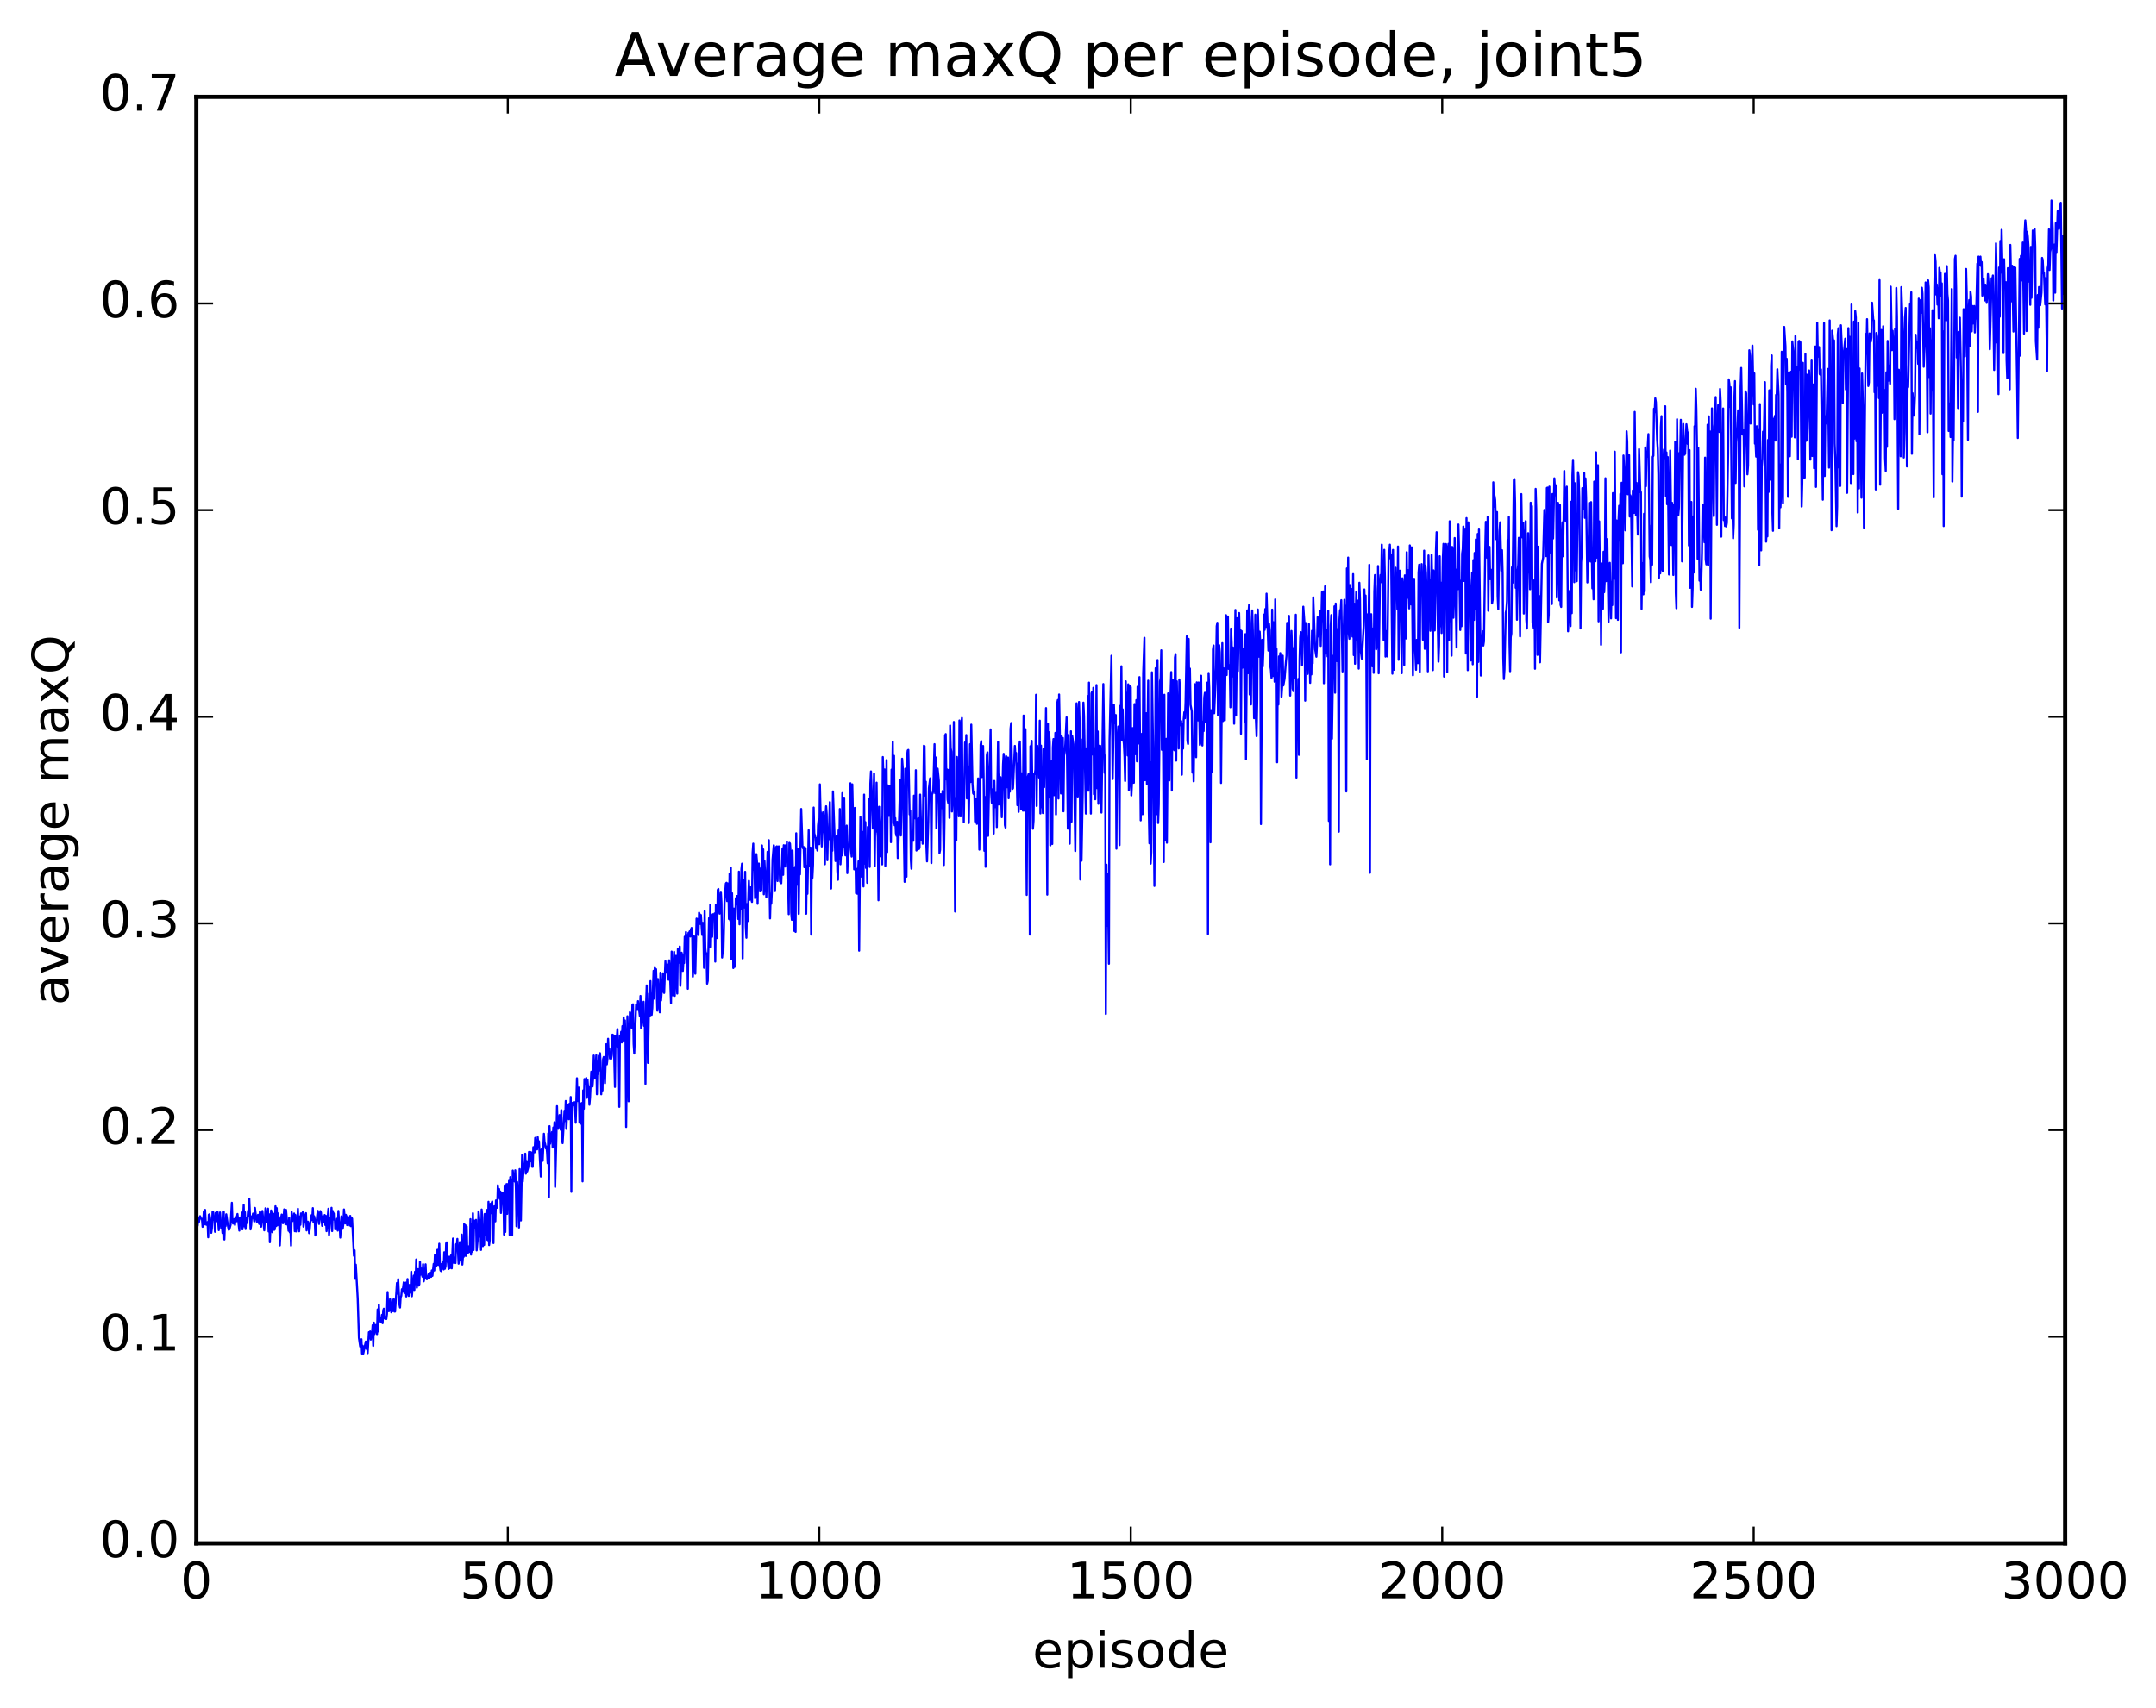 <?xml version="1.0" encoding="utf-8" standalone="no"?>
<!DOCTYPE svg PUBLIC "-//W3C//DTD SVG 1.1//EN"
  "http://www.w3.org/Graphics/SVG/1.1/DTD/svg11.dtd">
<!-- Created with matplotlib (http://matplotlib.org/) -->
<svg height="408pt" version="1.1" viewBox="0 0 515 408" width="515pt" xmlns="http://www.w3.org/2000/svg" xmlns:xlink="http://www.w3.org/1999/xlink">
 <defs>
  <style type="text/css">
*{stroke-linecap:butt;stroke-linejoin:round;stroke-miterlimit:100000;}
  </style>
 </defs>
 <g id="figure_1">
  <g id="patch_1">
   <path d="M 0 408.169 
L 515.768 408.169 
L 515.768 0 
L 0 0 
z
" style="fill:#ffffff;"/>
  </g>
  <g id="axes_1">
   <g id="patch_2">
    <path d="M 46.898 368.742 
L 493.298 368.742 
L 493.298 23.142 
L 46.898 23.142 
z
" style="fill:#ffffff;"/>
   </g>
   <g id="line2d_1">
    <path clip-path="url(#pc7dd20579a)" d="M 47.046 291.215 
L 47.195 292.863 
L 47.344 291.122 
L 47.493 292.089 
L 47.79 290.577 
L 47.939 291.149 
L 48.237 291.206 
L 48.386 293.119 
L 48.534 292.008 
L 48.683 289.4 
L 48.832 292.55 
L 48.981 289.075 
L 49.13 291.95 
L 49.278 292.632 
L 49.576 291.975 
L 49.725 295.623 
L 49.873 290.229 
L 50.022 290.128 
L 50.171 291.025 
L 50.469 294.553 
L 50.617 293.508 
L 50.766 289.58 
L 50.915 289.585 
L 51.064 291.39 
L 51.213 291.647 
L 51.361 294.311 
L 51.51 289.794 
L 51.659 290.312 
L 51.808 291.772 
L 51.957 289.509 
L 52.254 293.922 
L 52.552 289.685 
L 52.849 293.514 
L 52.998 292.813 
L 53.147 294.595 
L 53.296 293.433 
L 53.445 289.547 
L 53.593 296.16 
L 53.742 292.149 
L 53.891 292.919 
L 54.04 290.123 
L 54.486 293.141 
L 54.635 293.836 
L 54.784 293.724 
L 55.081 292.649 
L 55.379 287.37 
L 55.528 291.657 
L 55.677 292.348 
L 55.974 291.27 
L 56.123 292.659 
L 56.272 290.845 
L 56.421 291.828 
L 56.718 290.049 
L 57.165 294.025 
L 57.313 290.995 
L 57.462 291.175 
L 57.611 291.177 
L 57.76 289.723 
L 57.909 293.723 
L 58.206 287.93 
L 58.355 293.031 
L 58.504 289.626 
L 58.653 293.657 
L 58.801 290.996 
L 58.95 292.202 
L 59.099 291.538 
L 59.248 289.291 
L 59.397 290.431 
L 59.545 286.375 
L 59.843 293.744 
L 59.992 292.754 
L 60.141 290.604 
L 60.289 291.023 
L 60.438 289.955 
L 60.736 291.843 
L 60.885 288.595 
L 61.182 290.917 
L 61.331 291.884 
L 61.48 291.673 
L 61.629 290.244 
L 61.778 292.067 
L 61.926 292.433 
L 62.075 289.439 
L 62.373 293.093 
L 62.522 290.002 
L 62.67 289.33 
L 63.117 293.964 
L 63.414 288.687 
L 63.712 291.851 
L 63.861 291.955 
L 64.01 288.777 
L 64.158 294.23 
L 64.307 290.127 
L 64.456 296.803 
L 64.754 289.213 
L 64.902 289.944 
L 65.051 294.409 
L 65.349 290.006 
L 65.498 293.853 
L 65.646 293.707 
L 65.795 288.202 
L 65.944 292.965 
L 66.093 288.654 
L 66.242 292.767 
L 66.39 289.912 
L 66.688 291.346 
L 66.837 297.567 
L 67.134 290.977 
L 67.283 290.185 
L 67.432 290.325 
L 67.581 292.263 
L 67.73 291.158 
L 67.878 288.952 
L 68.176 292.519 
L 68.325 289.071 
L 68.622 292.593 
L 68.771 292.273 
L 68.92 294.072 
L 69.069 290.969 
L 69.218 294.431 
L 69.366 293.507 
L 69.515 297.608 
L 69.664 289.617 
L 69.813 291.779 
L 69.962 291.233 
L 70.11 291.354 
L 70.259 289.941 
L 70.408 294.167 
L 70.557 290.297 
L 70.706 294.223 
L 71.003 292.48 
L 71.152 288.808 
L 71.301 293.269 
L 71.45 294.191 
L 71.598 290.627 
L 71.747 292.637 
L 71.896 289.914 
L 72.045 290.144 
L 72.194 290.076 
L 72.342 289.579 
L 72.491 293.086 
L 72.64 292.069 
L 72.789 292.047 
L 72.938 290.239 
L 73.086 289.847 
L 73.235 293.981 
L 73.384 292.272 
L 73.533 291.885 
L 73.681 292.547 
L 73.83 294.635 
L 73.979 293.705 
L 74.128 291.915 
L 74.277 291.57 
L 74.425 290.324 
L 74.574 291.473 
L 74.723 288.65 
L 74.872 292.049 
L 75.021 290.583 
L 75.169 291.334 
L 75.318 295.178 
L 75.765 290.359 
L 75.913 289.313 
L 76.062 290.445 
L 76.211 292.439 
L 76.509 289.364 
L 76.657 289.708 
L 76.955 292.892 
L 77.104 290.61 
L 77.253 292.032 
L 77.401 291.658 
L 77.55 290.292 
L 77.699 292.684 
L 77.848 290.51 
L 77.997 294.158 
L 78.294 290.52 
L 78.443 288.802 
L 78.592 295.056 
L 78.889 291.018 
L 79.038 291.933 
L 79.187 288.573 
L 79.336 294.14 
L 79.485 289.341 
L 79.782 291.401 
L 79.931 289.941 
L 80.08 293.734 
L 80.229 292.475 
L 80.377 293.66 
L 80.526 291.185 
L 80.675 294.027 
L 80.824 289.321 
L 80.973 291.802 
L 81.121 292.419 
L 81.27 295.693 
L 81.568 290.608 
L 81.865 293.594 
L 82.014 292.453 
L 82.163 288.968 
L 82.461 292.308 
L 82.609 290.246 
L 82.758 290.602 
L 82.907 292.706 
L 83.205 290.836 
L 83.353 291.411 
L 83.502 292.774 
L 83.651 290.506 
L 83.8 292.965 
L 83.949 290.913 
L 84.097 291.145 
L 84.544 300.043 
L 84.693 298.743 
L 84.841 305.538 
L 84.99 302.158 
L 85.437 310.206 
L 85.734 319.653 
L 86.032 321.728 
L 86.181 321.232 
L 86.329 319.982 
L 86.478 323.409 
L 86.627 321.526 
L 86.776 323.405 
L 87.371 320.529 
L 87.52 322.274 
L 87.669 320.712 
L 87.817 323.299 
L 88.115 318.303 
L 88.264 319.687 
L 88.413 318.118 
L 88.561 320.067 
L 88.71 318.502 
L 88.859 318.788 
L 89.008 316.636 
L 89.157 321.562 
L 89.305 316.016 
L 89.454 318.752 
L 89.752 316.586 
L 90.049 318.761 
L 90.198 312.864 
L 90.347 318.121 
L 90.496 311.73 
L 90.645 314.817 
L 90.793 315.055 
L 90.942 315.882 
L 91.091 315.655 
L 91.24 314.154 
L 91.389 316.16 
L 91.537 313.095 
L 91.686 312.686 
L 91.835 315.003 
L 91.984 314.625 
L 92.281 315.151 
L 92.43 313.976 
L 92.579 308.707 
L 92.728 312.665 
L 92.877 313.283 
L 93.025 313.092 
L 93.174 310.407 
L 93.323 311.456 
L 93.472 313.547 
L 93.621 311.552 
L 93.769 313.272 
L 93.918 310.528 
L 94.067 310.454 
L 94.216 313.372 
L 94.365 313.37 
L 94.811 306.542 
L 94.96 309.092 
L 95.109 305.637 
L 95.406 311.646 
L 95.555 312.409 
L 95.704 309.974 
L 95.853 309.614 
L 96.001 308.031 
L 96.15 308.612 
L 96.448 306.384 
L 96.597 308.947 
L 96.894 306.453 
L 97.043 309.765 
L 97.341 305.602 
L 97.49 309.031 
L 97.638 309.637 
L 97.787 307.013 
L 97.936 308.834 
L 98.085 308.489 
L 98.234 303.852 
L 98.382 309.715 
L 98.829 304.778 
L 98.978 308.218 
L 99.126 303.859 
L 99.275 306.796 
L 99.424 300.924 
L 99.573 307.672 
L 99.87 303.237 
L 100.019 307.172 
L 100.168 306.834 
L 100.317 301.474 
L 100.466 304.567 
L 100.614 303.076 
L 100.912 305.033 
L 101.061 302.048 
L 101.21 306.152 
L 101.507 304.784 
L 101.656 302.073 
L 101.805 305.462 
L 101.954 305.658 
L 102.102 305.443 
L 102.4 304.378 
L 102.549 305.413 
L 102.846 304.082 
L 102.995 305.071 
L 103.144 303.549 
L 103.293 304.835 
L 103.59 301.97 
L 103.739 303.562 
L 103.888 299.822 
L 104.037 302.088 
L 104.186 302.601 
L 104.483 298.616 
L 104.632 302.236 
L 104.93 297.155 
L 105.078 302.546 
L 105.227 303.575 
L 105.376 303.712 
L 105.525 301.967 
L 105.674 303.09 
L 105.822 301.505 
L 105.971 303.317 
L 106.12 299.192 
L 106.269 303.143 
L 106.418 302.509 
L 106.566 297.068 
L 106.715 296.837 
L 106.864 301.162 
L 107.013 301.843 
L 107.162 303.19 
L 107.31 300.257 
L 107.459 302.989 
L 107.608 301.983 
L 107.757 299.938 
L 107.906 303.044 
L 108.203 295.915 
L 108.352 301.7 
L 108.501 301.52 
L 108.65 300.469 
L 108.798 301.772 
L 108.947 297.289 
L 109.096 297.891 
L 109.245 296.001 
L 109.542 301.927 
L 109.691 301.026 
L 109.84 296.775 
L 109.989 300.991 
L 110.138 300.96 
L 110.286 294.974 
L 110.435 302.142 
L 110.584 300.331 
L 110.733 300.313 
L 110.882 292.4 
L 111.03 300.039 
L 111.179 292.743 
L 111.328 300.06 
L 111.477 293.054 
L 111.626 299.359 
L 111.774 299.417 
L 111.923 297.787 
L 112.072 298.234 
L 112.221 299.125 
L 112.37 291.283 
L 112.518 299.754 
L 112.667 292.436 
L 112.816 299.048 
L 112.965 289.876 
L 113.114 298.668 
L 113.262 291.619 
L 113.56 293.304 
L 113.709 291.458 
L 113.858 298.753 
L 114.155 295.64 
L 114.304 289.444 
L 114.453 290.782 
L 114.602 295.478 
L 114.75 291.452 
L 114.899 298.639 
L 115.048 288.983 
L 115.197 290.735 
L 115.346 297.735 
L 115.494 292.872 
L 115.643 297.446 
L 115.792 290.05 
L 115.941 295.13 
L 116.238 289.086 
L 116.387 296.193 
L 116.536 296.326 
L 116.685 287.134 
L 116.834 297.487 
L 116.982 296.322 
L 117.131 287.629 
L 117.28 289.882 
L 117.429 287.457 
L 117.578 287.077 
L 117.875 297.005 
L 118.024 288.251 
L 118.173 288.201 
L 118.322 291.814 
L 118.47 286.809 
L 118.619 287.039 
L 118.768 288.556 
L 118.917 283.198 
L 119.066 285.724 
L 119.214 284.088 
L 119.363 286.421 
L 119.512 284.68 
L 119.661 289.804 
L 119.958 285.034 
L 120.107 287.638 
L 120.256 285.136 
L 120.405 294.972 
L 120.553 283.229 
L 120.702 294.352 
L 120.851 284.029 
L 121 282.904 
L 121.149 290.023 
L 121.297 282.905 
L 121.446 288.147 
L 121.595 282.124 
L 121.744 295.075 
L 121.893 281.247 
L 122.041 282.384 
L 122.19 293.356 
L 122.339 295.12 
L 122.488 279.664 
L 122.637 281.187 
L 122.785 280.645 
L 122.934 282.291 
L 123.083 279.607 
L 123.232 284.015 
L 123.381 292.987 
L 123.529 282.389 
L 123.678 284.386 
L 123.827 284.844 
L 123.976 293.29 
L 124.125 279.321 
L 124.273 283.401 
L 124.422 291.605 
L 124.72 275.95 
L 124.869 282.321 
L 125.166 278.201 
L 125.315 277.861 
L 125.464 275.641 
L 125.613 280.422 
L 125.761 277.386 
L 125.91 279.902 
L 126.208 278.831 
L 126.357 275.224 
L 126.654 277.487 
L 126.803 275.267 
L 126.952 275.423 
L 127.101 278.766 
L 127.249 278.786 
L 127.398 274.085 
L 127.547 274.487 
L 127.696 275.318 
L 127.845 271.864 
L 128.291 274.628 
L 128.44 271.684 
L 128.589 273.47 
L 128.738 272.671 
L 129.184 281.106 
L 129.333 274.665 
L 129.482 274.448 
L 129.63 277.354 
L 129.928 270.88 
L 130.077 272.861 
L 130.226 273.343 
L 130.374 274.36 
L 130.523 273.926 
L 130.672 275.296 
L 130.821 277.935 
L 130.97 270.796 
L 131.118 286.021 
L 131.267 269.061 
L 131.416 273.253 
L 131.565 271.676 
L 131.714 271.466 
L 131.862 270.469 
L 132.011 274.168 
L 132.16 269.397 
L 132.309 271.028 
L 132.458 268.114 
L 132.606 283.584 
L 132.904 271.815 
L 133.053 264.287 
L 133.202 269.331 
L 133.35 269.702 
L 133.499 268.7 
L 133.648 266.42 
L 133.797 267.417 
L 133.946 269.95 
L 134.094 265.244 
L 134.243 271.748 
L 134.392 273.126 
L 134.838 265.379 
L 134.987 267.833 
L 135.136 263.057 
L 135.285 269.72 
L 135.434 266.339 
L 135.582 266.943 
L 135.731 263.895 
L 135.88 267.412 
L 136.029 263.711 
L 136.178 266.247 
L 136.326 262.106 
L 136.475 284.761 
L 136.624 263.512 
L 136.773 264.25 
L 137.07 263.698 
L 137.219 263.339 
L 137.368 264.819 
L 137.517 268.251 
L 137.814 257.624 
L 137.963 263.072 
L 138.112 262.56 
L 138.261 259.854 
L 138.41 268.227 
L 138.707 263.649 
L 138.856 268.511 
L 139.005 263.533 
L 139.154 282.26 
L 139.302 260.523 
L 139.451 264.917 
L 139.6 257.819 
L 139.898 259.115 
L 140.046 257.572 
L 140.195 262.301 
L 140.344 257.955 
L 140.493 259.999 
L 140.642 259.771 
L 140.79 263.951 
L 140.939 262.293 
L 141.237 256.051 
L 141.386 256.878 
L 141.534 259.577 
L 141.683 257.501 
L 141.832 252.195 
L 141.981 256.992 
L 142.13 257.681 
L 142.427 252.126 
L 142.576 261.442 
L 142.725 253.676 
L 142.874 256.587 
L 143.022 252.232 
L 143.171 255.757 
L 143.32 251.633 
L 143.469 253.867 
L 143.618 261.454 
L 143.766 256.198 
L 143.915 260.545 
L 144.064 253.036 
L 144.213 252.542 
L 144.362 254.026 
L 144.51 258.798 
L 144.808 249.493 
L 144.957 254.313 
L 145.106 253.08 
L 145.254 248.187 
L 145.403 251.699 
L 145.552 250.61 
L 145.701 252.907 
L 145.85 251.99 
L 145.998 252.962 
L 146.147 252.104 
L 146.296 247.203 
L 146.594 247.398 
L 146.891 259.69 
L 147.04 247.494 
L 147.189 249.968 
L 147.486 245.883 
L 147.635 250.298 
L 147.784 248.675 
L 147.933 264.457 
L 148.082 247.481 
L 148.23 248.618 
L 148.379 246.511 
L 148.528 249.07 
L 148.677 245.158 
L 148.826 248.58 
L 148.974 243.088 
L 149.123 248.549 
L 149.272 243.807 
L 149.421 248.716 
L 149.57 269.267 
L 149.867 242.804 
L 150.016 247.248 
L 150.165 263.127 
L 150.462 241.843 
L 150.611 242.393 
L 150.76 245.127 
L 150.909 245.59 
L 151.058 240.08 
L 151.206 239.959 
L 151.355 249.44 
L 151.504 251.714 
L 151.95 240.045 
L 152.099 241.14 
L 152.248 241.294 
L 152.397 239.197 
L 152.546 241.242 
L 152.694 241.484 
L 152.843 242.77 
L 152.992 237.958 
L 153.141 245.66 
L 153.29 245.079 
L 153.438 243.716 
L 153.587 243.5 
L 153.736 239.35 
L 153.885 245.135 
L 154.034 245.078 
L 154.182 258.966 
L 154.331 239.798 
L 154.48 235.446 
L 154.778 253.959 
L 155.075 237.381 
L 155.224 242.771 
L 155.373 234.407 
L 155.522 241.354 
L 155.67 242.472 
L 155.819 240.826 
L 156.117 231.956 
L 156.266 238.604 
L 156.414 231.057 
L 156.563 232.42 
L 156.712 231.572 
L 157.01 241.476 
L 157.158 233.913 
L 157.456 240.044 
L 157.605 241.871 
L 157.754 232.397 
L 157.902 239.049 
L 158.051 237.079 
L 158.2 237.008 
L 158.349 232.562 
L 158.646 237.237 
L 158.944 229.655 
L 159.093 232.388 
L 159.242 232.106 
L 159.39 230.44 
L 159.539 231.015 
L 159.688 234.079 
L 159.837 229.445 
L 159.986 231.283 
L 160.283 239.696 
L 160.432 227.357 
L 160.73 237.834 
L 161.027 227.428 
L 161.176 237.937 
L 161.474 228.369 
L 161.771 237.389 
L 161.92 226.735 
L 162.218 230.036 
L 162.366 226.145 
L 162.515 235.536 
L 162.813 227.625 
L 162.962 228.189 
L 163.11 231.985 
L 163.259 229.498 
L 163.408 230.094 
L 163.557 223.804 
L 163.706 225.67 
L 163.854 222.68 
L 164.003 229.521 
L 164.152 223.403 
L 164.301 236.252 
L 164.45 222.897 
L 164.598 222.922 
L 164.747 222.518 
L 164.896 223.764 
L 165.045 222.106 
L 165.194 221.713 
L 165.342 222.609 
L 165.491 233.369 
L 165.64 231.064 
L 165.789 223.705 
L 165.938 224.918 
L 166.086 232.651 
L 166.384 219.477 
L 166.533 219.592 
L 166.83 223.398 
L 166.979 218.072 
L 167.128 218.44 
L 167.277 220.762 
L 167.425 218.627 
L 167.723 223.377 
L 167.872 220.489 
L 168.021 222.883 
L 168.169 231.244 
L 168.318 217.696 
L 168.467 226.507 
L 168.616 228.012 
L 168.765 227.751 
L 168.913 235.021 
L 169.062 234.367 
L 169.36 219.37 
L 169.509 226.179 
L 169.657 216.153 
L 169.806 226.252 
L 169.955 218.647 
L 170.104 223.828 
L 170.253 218.445 
L 170.401 218.463 
L 170.55 219.036 
L 170.699 218.241 
L 170.848 229.756 
L 170.997 216.17 
L 171.294 224.128 
L 171.443 212.629 
L 171.592 212.399 
L 171.889 218.295 
L 172.187 213.072 
L 172.336 215.741 
L 172.485 228.788 
L 172.633 227.136 
L 172.782 227.829 
L 173.08 215.229 
L 173.377 211.105 
L 173.526 210.911 
L 173.675 215.292 
L 173.824 211.071 
L 173.973 211.162 
L 174.121 219.574 
L 174.27 208.701 
L 174.419 219.939 
L 174.568 207.283 
L 174.717 229.217 
L 174.865 213.416 
L 175.014 219.299 
L 175.163 231.298 
L 175.312 217.085 
L 175.461 231.029 
L 175.758 214.6 
L 175.907 216.063 
L 176.056 214.072 
L 176.205 214.532 
L 176.353 219.577 
L 176.502 208.265 
L 176.651 220.851 
L 176.8 211.839 
L 176.949 217.166 
L 177.097 207.668 
L 177.246 206.351 
L 177.395 228.998 
L 177.544 210.235 
L 177.841 216.852 
L 177.99 208.302 
L 178.139 221.346 
L 178.288 224.059 
L 178.437 216.005 
L 178.585 220.081 
L 178.883 210.46 
L 179.032 214.995 
L 179.329 212.012 
L 179.478 214.967 
L 179.627 215.495 
L 179.776 203.729 
L 179.925 201.564 
L 180.073 207.847 
L 180.222 207.001 
L 180.371 214.611 
L 180.52 214.427 
L 180.669 204.076 
L 180.817 205.857 
L 180.966 215.946 
L 181.115 207.313 
L 181.264 206.32 
L 181.561 212.786 
L 181.71 207.518 
L 181.859 212.672 
L 182.008 202.003 
L 182.157 205.106 
L 182.305 202.937 
L 182.454 213.674 
L 182.603 205.726 
L 183.049 214.413 
L 183.347 203.519 
L 183.496 210.678 
L 183.645 200.739 
L 183.942 219.434 
L 184.091 214.074 
L 184.24 215.927 
L 184.389 212.713 
L 184.537 205.377 
L 184.835 201.961 
L 184.984 202.939 
L 185.133 212.708 
L 185.43 202.323 
L 185.579 202.213 
L 185.728 210.498 
L 185.877 203.641 
L 186.025 202.219 
L 186.323 210.653 
L 186.472 210.102 
L 186.621 211.034 
L 186.918 202.697 
L 187.067 209.017 
L 187.216 201.941 
L 187.365 203.598 
L 187.513 207.046 
L 187.662 201.976 
L 187.811 204.984 
L 187.96 201.141 
L 188.109 209.936 
L 188.257 211.126 
L 188.406 218.423 
L 188.555 201.384 
L 188.704 201.536 
L 188.853 203.725 
L 189.001 218.11 
L 189.15 219.776 
L 189.299 203.211 
L 189.745 222.428 
L 189.894 207.152 
L 190.043 222.659 
L 190.192 199.093 
L 190.341 211.395 
L 190.489 211.217 
L 190.638 202.768 
L 190.787 218.359 
L 190.936 206.261 
L 191.085 208.906 
L 191.382 193.284 
L 191.68 202.097 
L 191.829 202.687 
L 191.977 202.373 
L 192.126 207.206 
L 192.275 203.355 
L 192.424 202.63 
L 192.573 218.319 
L 192.721 206.882 
L 192.87 213.554 
L 193.168 198.36 
L 193.317 206.793 
L 193.465 206.197 
L 193.614 202.521 
L 193.763 223.307 
L 193.912 205.891 
L 194.061 209.751 
L 194.209 206.628 
L 194.358 192.943 
L 194.507 199.073 
L 194.805 200.228 
L 194.953 202.712 
L 195.102 200.263 
L 195.251 203.223 
L 195.4 197.268 
L 195.549 195.803 
L 195.697 201.709 
L 195.846 187.398 
L 195.995 193.652 
L 196.144 194.755 
L 196.293 202.242 
L 196.59 194.084 
L 196.739 198.828 
L 196.888 194.905 
L 197.037 206.495 
L 197.185 194.918 
L 197.334 192.634 
L 197.483 194.569 
L 197.632 205.537 
L 197.781 198.614 
L 197.929 200.538 
L 198.227 191.64 
L 198.525 212.299 
L 198.673 201.754 
L 198.822 203.264 
L 198.971 189.089 
L 199.566 205.725 
L 199.715 205.285 
L 199.864 199.706 
L 200.013 208.089 
L 200.161 210.204 
L 200.31 198.394 
L 200.459 205.12 
L 200.608 193.294 
L 200.757 206.506 
L 200.905 203.643 
L 201.054 204.404 
L 201.203 189.491 
L 201.352 202.303 
L 201.649 190.586 
L 201.798 202.709 
L 201.947 204.369 
L 202.245 197.256 
L 202.393 208.613 
L 202.542 204.371 
L 202.691 204.382 
L 202.84 200.764 
L 203.137 187.134 
L 203.286 202.906 
L 203.435 204.667 
L 203.584 187.403 
L 204.03 207.716 
L 204.179 193.039 
L 204.477 213.412 
L 204.625 207.601 
L 204.774 213.538 
L 205.072 205.797 
L 205.221 227.143 
L 205.518 195.21 
L 205.667 198.744 
L 205.816 209.461 
L 205.965 198.76 
L 206.262 211.802 
L 206.411 189.858 
L 206.56 206.358 
L 206.709 196.431 
L 206.857 207.38 
L 207.006 201.888 
L 207.155 210.937 
L 207.304 197.59 
L 207.453 200.308 
L 207.601 190.88 
L 207.75 207.134 
L 207.899 187.206 
L 208.048 184.307 
L 208.494 197.955 
L 208.792 184.815 
L 208.941 206.967 
L 209.089 194.987 
L 209.238 198.698 
L 209.387 186.992 
L 209.536 197.956 
L 209.685 200.102 
L 209.833 215.099 
L 209.982 192.753 
L 210.131 204.618 
L 210.577 195.227 
L 210.726 206.522 
L 210.875 180.878 
L 211.024 185.433 
L 211.321 183.85 
L 211.47 206.873 
L 211.619 200.708 
L 211.768 181.609 
L 211.917 203.595 
L 212.065 187.641 
L 212.214 188.572 
L 212.363 194.933 
L 212.512 187.778 
L 212.661 189.548 
L 212.81 201.216 
L 212.958 183.882 
L 213.107 187.031 
L 213.256 177.253 
L 213.405 196.721 
L 213.554 180.58 
L 213.702 197.177 
L 213.851 195.467 
L 214 199.045 
L 214.149 199.705 
L 214.298 196.358 
L 214.446 205.016 
L 214.595 202.285 
L 214.893 191.44 
L 215.042 186.277 
L 215.19 199.622 
L 215.488 181.281 
L 215.637 183.441 
L 216.083 210.694 
L 216.232 183.675 
L 216.53 209.466 
L 216.678 180.556 
L 216.827 179.28 
L 216.976 179.167 
L 217.274 194.59 
L 217.422 193.721 
L 217.571 205.377 
L 217.72 207.563 
L 217.869 198.927 
L 218.018 198.457 
L 218.166 200.883 
L 218.315 190.111 
L 218.464 191.597 
L 218.613 195.526 
L 218.762 184.024 
L 218.91 203.218 
L 219.059 199.252 
L 219.208 203.017 
L 219.357 195.512 
L 219.506 202.842 
L 219.654 202.506 
L 219.803 189.855 
L 220.101 200.631 
L 220.25 197.076 
L 220.398 201.586 
L 220.696 178.16 
L 220.845 178.287 
L 220.994 190.105 
L 221.142 186.758 
L 221.291 202.285 
L 221.44 205.812 
L 221.738 196.334 
L 221.886 188.299 
L 222.184 185.966 
L 222.333 191.258 
L 222.482 206.212 
L 222.63 189.797 
L 222.779 189.562 
L 222.928 188.991 
L 223.226 177.795 
L 223.374 189.501 
L 223.523 180.979 
L 223.672 197.925 
L 223.97 183.647 
L 224.267 186.569 
L 224.416 203.824 
L 224.565 203.053 
L 224.714 189.768 
L 225.011 193.095 
L 225.16 188.998 
L 225.458 206.675 
L 225.606 196.418 
L 225.755 175.721 
L 225.904 175.39 
L 226.053 186.226 
L 226.202 183.828 
L 226.35 191.035 
L 226.499 191.833 
L 226.648 183.927 
L 226.797 195.408 
L 226.946 173.35 
L 227.094 178.715 
L 227.243 179.585 
L 227.392 193.891 
L 227.69 188.481 
L 227.838 172.494 
L 228.136 217.79 
L 228.285 190.677 
L 228.434 200.798 
L 228.582 180.859 
L 228.731 184.025 
L 229.029 195.041 
L 229.178 172.138 
L 229.326 178.216 
L 229.475 195.054 
L 229.624 173.159 
L 229.773 171.528 
L 229.922 191.14 
L 230.07 187.817 
L 230.219 196.449 
L 230.517 177.389 
L 230.666 181.724 
L 230.814 175.621 
L 230.963 190.763 
L 231.261 183.121 
L 231.41 196.642 
L 231.707 177.798 
L 231.856 186.851 
L 232.005 173.132 
L 232.302 187.375 
L 232.451 189.541 
L 232.6 189.749 
L 232.749 189.21 
L 232.898 196.3 
L 233.046 190.851 
L 233.195 191.774 
L 233.344 196.842 
L 233.642 185.99 
L 233.939 203 
L 234.237 177.916 
L 234.386 177.07 
L 234.534 185.669 
L 234.683 185.492 
L 234.832 178.234 
L 234.981 186.763 
L 235.13 203.285 
L 235.278 190.431 
L 235.427 207.103 
L 235.725 180.444 
L 235.874 179.756 
L 236.022 199.71 
L 236.32 184.871 
L 236.469 181.749 
L 236.618 174.271 
L 236.766 189.498 
L 236.915 191.808 
L 237.064 188.597 
L 237.213 189.148 
L 237.362 199.159 
L 237.51 186.582 
L 237.659 192.884 
L 237.808 191.826 
L 237.957 189.443 
L 238.106 197.618 
L 238.403 177.302 
L 238.552 192.22 
L 238.701 185.114 
L 238.85 188.578 
L 238.998 185.694 
L 239.296 195.248 
L 239.594 182.576 
L 239.742 180.111 
L 239.891 181.864 
L 240.04 197.129 
L 240.189 197.738 
L 240.338 180.669 
L 240.486 183.346 
L 240.635 188.106 
L 240.784 180.99 
L 240.933 190.725 
L 241.082 186.186 
L 241.23 189.14 
L 241.379 174.12 
L 241.528 172.755 
L 241.826 188.517 
L 241.974 188.356 
L 242.421 178.213 
L 242.57 180.813 
L 242.718 179.899 
L 243.016 192.378 
L 243.165 182.418 
L 243.314 193.964 
L 243.462 178.477 
L 243.611 177.17 
L 243.909 193.357 
L 244.058 184.773 
L 244.206 187.277 
L 244.355 193.694 
L 244.504 170.965 
L 244.653 171.213 
L 244.802 193.739 
L 244.95 174.217 
L 245.248 213.821 
L 245.397 186.078 
L 245.694 184.931 
L 245.843 192.547 
L 245.992 223.308 
L 246.141 178.288 
L 246.29 178.935 
L 246.438 176.996 
L 246.736 198.02 
L 246.885 196.115 
L 247.034 184.936 
L 247.182 184.96 
L 247.331 183.867 
L 247.48 165.997 
L 247.629 192.571 
L 247.778 178.184 
L 247.926 181.095 
L 248.075 178.923 
L 248.224 185.78 
L 248.373 172.182 
L 248.522 194.357 
L 248.67 178.155 
L 248.819 192.876 
L 248.968 187.944 
L 249.117 194.262 
L 249.266 178.976 
L 249.414 188.09 
L 249.563 180.363 
L 249.712 179.87 
L 249.861 169.185 
L 250.158 213.754 
L 250.307 172.879 
L 250.456 190.549 
L 250.605 174.952 
L 250.754 177.384 
L 250.902 201.995 
L 251.051 197.847 
L 251.2 181.912 
L 251.349 201.647 
L 251.498 178.54 
L 251.646 176.57 
L 251.795 190.001 
L 252.093 175.097 
L 252.242 194.597 
L 252.539 168.084 
L 252.688 167.233 
L 252.837 190.789 
L 252.986 165.932 
L 253.432 189.589 
L 253.581 175.868 
L 253.73 187.804 
L 253.878 176.305 
L 254.027 193.841 
L 254.176 180.512 
L 254.325 179.766 
L 254.474 177.817 
L 254.771 171.387 
L 255.069 197.996 
L 255.218 175.624 
L 255.515 201.576 
L 255.813 174.721 
L 255.962 196.319 
L 256.11 175.816 
L 256.408 177.789 
L 256.557 183.819 
L 256.854 203.344 
L 257.152 168.035 
L 257.45 190.32 
L 257.598 170.606 
L 257.747 167.72 
L 257.896 172.691 
L 258.045 210.149 
L 258.193 176.633 
L 258.342 205.657 
L 258.64 188.666 
L 258.789 167.871 
L 258.938 171.04 
L 259.384 194.389 
L 259.533 178.78 
L 259.682 183.752 
L 259.83 166.315 
L 259.979 188.934 
L 260.128 163.091 
L 260.277 186.527 
L 260.425 181.415 
L 260.574 194.388 
L 260.723 165.652 
L 260.872 165.293 
L 261.021 180.278 
L 261.17 164.34 
L 261.318 189.765 
L 261.467 178.765 
L 261.616 190.968 
L 261.765 181.595 
L 261.913 163.682 
L 262.062 188.316 
L 262.211 174.757 
L 262.36 192.055 
L 262.509 180.307 
L 262.658 178.161 
L 262.806 178.2 
L 262.955 182.5 
L 263.104 194.149 
L 263.55 163.438 
L 263.848 184.664 
L 263.997 180.531 
L 264.146 242.259 
L 264.294 206.589 
L 264.443 221.217 
L 264.592 208.907 
L 264.889 230.263 
L 265.038 176.853 
L 265.485 156.675 
L 265.782 186.124 
L 266.08 168.379 
L 266.229 172.805 
L 266.526 170.839 
L 266.675 202.773 
L 266.824 179.112 
L 267.122 173.581 
L 267.27 183.514 
L 267.419 201.918 
L 267.568 168.646 
L 267.717 174.956 
L 267.865 159.191 
L 268.014 176.836 
L 268.163 169.484 
L 268.312 176.492 
L 268.461 177.718 
L 268.61 180.887 
L 268.758 186.603 
L 268.907 162.779 
L 269.056 172.773 
L 269.205 165.538 
L 269.353 180.504 
L 269.502 163.507 
L 269.651 188.828 
L 269.8 187.175 
L 269.949 163.974 
L 270.098 164.18 
L 270.246 190.061 
L 270.395 187.183 
L 270.544 173.957 
L 270.693 187 
L 270.841 187.026 
L 270.99 168.233 
L 271.288 180.2 
L 271.437 167.256 
L 271.586 181.911 
L 271.734 164.078 
L 271.883 176.211 
L 272.032 177.636 
L 272.181 161.78 
L 272.478 196.014 
L 272.776 175.314 
L 272.925 194.542 
L 273.074 160.877 
L 273.371 152.383 
L 273.52 186.418 
L 273.817 170.409 
L 273.966 187.324 
L 274.264 162.622 
L 274.413 193.667 
L 274.562 201.485 
L 274.71 182.114 
L 274.859 206.345 
L 275.008 203.551 
L 275.157 160.63 
L 275.454 179.556 
L 275.752 211.676 
L 276.05 159.649 
L 276.198 161.988 
L 276.347 194.535 
L 276.496 157.695 
L 276.645 196.643 
L 276.793 192.239 
L 277.091 162.777 
L 277.24 161.963 
L 277.389 155.366 
L 277.538 179.151 
L 277.686 173.778 
L 277.835 180.146 
L 277.984 205.954 
L 278.133 165.993 
L 278.281 198.502 
L 278.43 200.812 
L 278.579 176.522 
L 278.728 201.347 
L 279.026 165.658 
L 279.174 182.747 
L 279.323 186.468 
L 279.472 167.412 
L 279.621 165.433 
L 279.769 160.581 
L 279.918 188.885 
L 280.067 165.31 
L 280.216 162.379 
L 280.365 178.912 
L 280.514 179.257 
L 280.662 157.085 
L 280.811 156.294 
L 280.96 181.744 
L 281.109 162.782 
L 281.257 170.752 
L 281.406 166.504 
L 281.555 178.834 
L 281.704 162.34 
L 281.853 164.275 
L 282.002 173.323 
L 282.15 172.294 
L 282.299 185.09 
L 282.448 172.879 
L 282.597 178.858 
L 282.745 171.863 
L 282.894 170.173 
L 283.043 171.609 
L 283.192 167.733 
L 283.49 152.013 
L 283.638 176.961 
L 283.787 177.756 
L 283.936 152.65 
L 284.085 165.534 
L 284.233 159.74 
L 284.382 168.399 
L 284.68 169.952 
L 284.829 184.61 
L 284.978 178.758 
L 285.126 186.683 
L 285.424 163.479 
L 285.573 164.092 
L 285.721 180.923 
L 285.87 163.034 
L 286.019 165.626 
L 286.168 172.125 
L 286.317 163.059 
L 286.614 177.986 
L 286.912 161.448 
L 287.061 177.299 
L 287.209 178.119 
L 287.358 172.425 
L 287.507 174.673 
L 287.656 166.681 
L 287.805 165.522 
L 287.954 172.469 
L 288.102 165.822 
L 288.251 165.197 
L 288.4 163.088 
L 288.549 223.15 
L 288.697 160.794 
L 288.846 164.285 
L 288.995 173.791 
L 289.144 201.249 
L 289.293 169.685 
L 289.59 184.397 
L 289.739 155.167 
L 289.888 154.224 
L 290.037 170.417 
L 290.483 159.507 
L 290.632 149.587 
L 290.781 148.795 
L 290.93 170.947 
L 291.227 154.152 
L 291.376 155.825 
L 291.525 165.332 
L 291.673 187.077 
L 291.971 153.654 
L 292.12 172.284 
L 292.269 159.682 
L 292.418 170.571 
L 292.566 172.107 
L 292.864 146.983 
L 293.013 161.282 
L 293.161 147.536 
L 293.31 147.296 
L 293.459 159.807 
L 293.608 158.886 
L 293.757 159.781 
L 293.906 168.993 
L 294.054 150.199 
L 294.203 153.537 
L 294.352 161.637 
L 294.501 154.692 
L 294.649 159.803 
L 294.798 172.912 
L 295.096 145.731 
L 295.245 170.952 
L 295.542 147.701 
L 295.691 160.326 
L 295.989 146.469 
L 296.137 153.361 
L 296.286 150.496 
L 296.435 175.326 
L 296.584 150.785 
L 296.733 159.564 
L 296.882 159.238 
L 297.03 155.051 
L 297.179 155.77 
L 297.328 172.39 
L 297.477 151.521 
L 297.625 181.399 
L 297.923 145.851 
L 298.072 160.856 
L 298.221 146.54 
L 298.37 144.511 
L 298.518 165.929 
L 298.667 159.842 
L 298.816 168.309 
L 298.965 148.791 
L 299.113 145.847 
L 299.262 150.716 
L 299.56 171.604 
L 299.858 146.86 
L 300.006 172.193 
L 300.155 175.888 
L 300.304 168.054 
L 300.453 145.622 
L 300.75 156.908 
L 300.899 150.914 
L 301.048 153.761 
L 301.197 196.901 
L 301.494 152.872 
L 301.643 159.239 
L 301.792 155.135 
L 301.941 146.842 
L 302.089 150.495 
L 302.238 145.517 
L 302.387 149.793 
L 302.536 141.843 
L 302.982 155.453 
L 303.131 148.999 
L 303.28 150.637 
L 303.429 159.083 
L 303.577 160.002 
L 303.726 161.982 
L 303.875 145.655 
L 304.024 161.545 
L 304.173 148.653 
L 304.47 162.885 
L 304.619 143.201 
L 304.768 156.841 
L 304.917 155.037 
L 305.065 182.133 
L 305.214 160.761 
L 305.363 168.333 
L 305.512 156.831 
L 305.661 159.293 
L 305.81 156.048 
L 305.958 157.705 
L 306.107 166.484 
L 306.256 164.191 
L 306.405 156.658 
L 306.553 163.778 
L 306.851 162.106 
L 307.149 158.243 
L 307.298 156.733 
L 307.446 148.828 
L 307.595 149.56 
L 307.744 154.54 
L 307.893 147.15 
L 308.19 166.201 
L 308.488 150.754 
L 308.637 155.033 
L 308.786 164.521 
L 308.934 165.127 
L 309.083 154.807 
L 309.232 161.896 
L 309.381 156.851 
L 309.529 146.87 
L 309.678 185.794 
L 309.827 164.419 
L 309.976 175.077 
L 310.125 162.209 
L 310.274 180.361 
L 310.422 157.89 
L 310.571 152.327 
L 310.72 151.041 
L 310.869 151.216 
L 311.017 158.912 
L 311.315 144.952 
L 311.613 149.108 
L 311.762 167.411 
L 311.91 148.862 
L 312.059 151.94 
L 312.357 161.021 
L 312.654 149.099 
L 312.952 163.165 
L 313.101 157.878 
L 313.25 161.14 
L 313.398 150.711 
L 313.547 158.51 
L 313.696 142.722 
L 314.142 155.133 
L 314.44 156.914 
L 314.589 154.043 
L 314.738 147.459 
L 314.886 152.074 
L 315.184 149.427 
L 315.333 145.943 
L 315.481 154.322 
L 315.779 141.473 
L 315.928 148.352 
L 316.077 141.309 
L 316.226 163.253 
L 316.523 140.084 
L 316.672 156.168 
L 316.821 154.183 
L 316.969 150.607 
L 317.118 156.835 
L 317.267 145.938 
L 317.416 196.149 
L 317.565 168.026 
L 317.714 206.518 
L 317.862 149.542 
L 318.011 146.961 
L 318.16 176.51 
L 318.457 156.674 
L 318.606 162.124 
L 318.755 144.866 
L 318.904 165.508 
L 319.053 144.206 
L 319.35 157.96 
L 319.499 150.326 
L 319.648 160.156 
L 319.797 198.721 
L 319.945 148.248 
L 320.094 145.774 
L 320.243 146.064 
L 320.392 143.394 
L 320.69 160.432 
L 320.838 156.491 
L 321.136 143.288 
L 321.285 148.765 
L 321.433 144.756 
L 321.582 189.102 
L 321.731 135.809 
L 321.88 145.161 
L 322.029 133.218 
L 322.178 151.336 
L 322.326 152.629 
L 322.475 139.792 
L 322.624 148.126 
L 322.921 140.721 
L 323.07 152.094 
L 323.219 137.162 
L 323.368 156.517 
L 323.517 144.243 
L 323.666 158.594 
L 323.963 141.472 
L 324.112 152.909 
L 324.261 143.488 
L 324.409 144.505 
L 324.558 159.756 
L 324.707 139.235 
L 324.856 143.165 
L 325.005 155.237 
L 325.302 157.379 
L 325.749 149.422 
L 325.897 140.83 
L 326.046 145.096 
L 326.195 142.296 
L 326.344 151.978 
L 326.493 181.443 
L 326.642 146.796 
L 326.79 149.819 
L 326.939 146.137 
L 327.088 134.947 
L 327.237 208.524 
L 327.385 149.963 
L 327.534 146.749 
L 327.832 159.204 
L 327.981 150.168 
L 328.13 160.763 
L 328.278 141.37 
L 328.427 137.396 
L 328.576 140.695 
L 328.725 155.134 
L 328.873 147.212 
L 329.022 154.765 
L 329.171 135.241 
L 329.32 160.869 
L 329.618 139.074 
L 329.766 137.369 
L 329.915 139.101 
L 330.064 130.121 
L 330.213 137.476 
L 330.361 138.412 
L 330.51 152.932 
L 330.659 131.373 
L 330.808 137.833 
L 330.957 156.882 
L 331.106 156.444 
L 331.254 150.786 
L 331.403 156.844 
L 331.701 131.737 
L 331.849 132.322 
L 331.998 130.134 
L 332.147 133.43 
L 332.296 132.601 
L 332.594 160.967 
L 332.742 131.384 
L 333.04 160.024 
L 333.337 135.636 
L 333.486 140.908 
L 333.635 137.01 
L 333.784 145.528 
L 333.933 130.579 
L 334.082 157.653 
L 334.379 136.352 
L 334.528 143.467 
L 334.677 143.856 
L 334.825 160.842 
L 334.974 138.177 
L 335.123 139.623 
L 335.272 139.363 
L 335.421 158.891 
L 335.57 137.467 
L 335.718 137.704 
L 335.867 152.549 
L 336.016 131.934 
L 336.165 142.831 
L 336.313 136.211 
L 336.611 145.37 
L 336.76 130.312 
L 336.909 132.986 
L 337.058 144.423 
L 337.206 130.773 
L 337.504 161.353 
L 337.653 140.234 
L 337.801 138.289 
L 337.95 153.351 
L 338.248 160.036 
L 338.397 152.894 
L 338.694 158.457 
L 338.843 136.87 
L 338.992 134.938 
L 339.141 160.521 
L 339.289 137.365 
L 339.438 140.116 
L 339.587 134.785 
L 339.736 140.218 
L 339.885 152.856 
L 340.034 148.556 
L 340.182 131.563 
L 340.331 155.021 
L 340.48 135.134 
L 340.629 136.945 
L 340.777 141.816 
L 341.075 160.404 
L 341.224 132.712 
L 341.373 140.447 
L 341.522 138.464 
L 341.67 150.711 
L 341.968 132.531 
L 342.117 139.369 
L 342.265 160.115 
L 342.414 136.277 
L 342.563 137.618 
L 342.712 150.636 
L 343.01 131.317 
L 343.158 127.158 
L 343.456 149.754 
L 343.605 158.092 
L 343.753 154.137 
L 343.902 132.902 
L 344.051 149.623 
L 344.2 139.228 
L 344.349 151.249 
L 344.646 133.433 
L 344.795 129.944 
L 344.944 161.658 
L 345.241 132.707 
L 345.39 129.978 
L 345.539 131.024 
L 345.688 160.592 
L 345.837 134.447 
L 345.986 129.937 
L 346.134 152.957 
L 346.283 124.543 
L 346.432 148.415 
L 346.581 135.189 
L 346.729 156.651 
L 346.878 130.677 
L 347.027 131.609 
L 347.176 147.594 
L 347.325 142.106 
L 347.474 128.55 
L 347.92 154.694 
L 348.069 136.035 
L 348.217 140.797 
L 348.366 125.315 
L 348.515 131.006 
L 348.813 150.525 
L 348.962 138.751 
L 349.11 149.628 
L 349.259 132.256 
L 349.408 131.184 
L 349.557 125.807 
L 349.705 138.813 
L 350.003 126.33 
L 350.152 156.144 
L 350.301 123.782 
L 350.598 160.127 
L 350.747 124.803 
L 351.342 157.81 
L 351.491 140.607 
L 351.64 136.804 
L 351.789 158.719 
L 351.938 133.829 
L 352.086 148.121 
L 352.235 132.122 
L 352.384 145.51 
L 352.533 128.896 
L 352.83 166.475 
L 352.979 127.575 
L 353.128 158.153 
L 353.277 126.311 
L 353.723 161.41 
L 353.872 152.03 
L 354.021 152.798 
L 354.17 150.854 
L 354.318 154.249 
L 354.467 153.256 
L 354.765 131.802 
L 354.913 124.683 
L 355.211 133.26 
L 355.36 123.48 
L 355.509 145.92 
L 355.658 130.665 
L 355.806 130.665 
L 355.955 138.38 
L 356.253 136.147 
L 356.401 144.187 
L 356.55 143.302 
L 356.699 115.235 
L 356.848 121.082 
L 356.997 118.451 
L 357.146 119.41 
L 357.443 128.852 
L 357.592 122.339 
L 357.741 142.455 
L 357.889 145.562 
L 358.187 126.969 
L 358.336 124.8 
L 358.634 136.37 
L 358.782 131.451 
L 358.931 136.925 
L 359.08 157.151 
L 359.229 162.248 
L 359.377 159.959 
L 359.675 146.379 
L 359.824 145.724 
L 359.973 143.596 
L 360.122 128.998 
L 360.27 136.491 
L 360.419 123.53 
L 360.568 153.67 
L 360.717 160.371 
L 360.865 152.214 
L 361.014 151.372 
L 361.163 135.541 
L 361.312 139.222 
L 361.61 114.672 
L 361.758 114.469 
L 361.907 120.187 
L 362.056 140.458 
L 362.205 136.213 
L 362.353 148.07 
L 362.502 136.436 
L 362.651 134.951 
L 362.8 128.499 
L 363.098 152.065 
L 363.246 120.435 
L 363.395 118.047 
L 363.544 127.03 
L 363.693 128.453 
L 363.841 124.885 
L 363.99 146.595 
L 364.139 126.848 
L 364.288 129.447 
L 364.437 124.522 
L 364.586 148.069 
L 364.734 150.177 
L 365.032 127.392 
L 365.181 136.783 
L 365.329 129.298 
L 365.478 140.787 
L 365.627 120.113 
L 365.776 138.269 
L 365.925 120.928 
L 366.074 148.792 
L 366.222 148.832 
L 366.371 150.061 
L 366.52 138.599 
L 366.669 159.788 
L 366.817 116.806 
L 366.966 121.671 
L 367.264 156.47 
L 367.413 130.621 
L 367.562 144.267 
L 367.71 142.396 
L 367.859 158.25 
L 368.305 134.704 
L 368.603 133.276 
L 368.901 121.842 
L 369.05 127.025 
L 369.198 125.141 
L 369.347 132.885 
L 369.496 116.589 
L 369.645 116.502 
L 369.793 148.657 
L 369.942 146.949 
L 370.091 116.267 
L 370.24 131.669 
L 370.389 132.007 
L 370.538 120.956 
L 370.686 144.322 
L 370.835 118.025 
L 370.984 128.66 
L 371.281 114.285 
L 371.43 116.679 
L 371.579 115.908 
L 371.728 118.994 
L 371.877 142.772 
L 372.174 120.145 
L 372.472 143.442 
L 372.621 120.665 
L 372.769 144.532 
L 372.918 145.021 
L 373.067 128.877 
L 373.216 124.797 
L 373.365 132.894 
L 373.662 112.529 
L 373.811 122.552 
L 373.96 124.421 
L 374.109 117.504 
L 374.257 116.274 
L 374.555 150.834 
L 374.853 142.991 
L 375.002 141.146 
L 375.15 149.592 
L 375.299 119.87 
L 375.448 146.51 
L 375.597 113.577 
L 375.745 109.878 
L 375.894 116.128 
L 376.043 139.101 
L 376.192 115.455 
L 376.341 136.268 
L 376.49 122.758 
L 376.638 138.866 
L 376.936 112.821 
L 377.085 113.777 
L 377.233 118.688 
L 377.531 150.153 
L 377.68 134.379 
L 377.829 132.271 
L 377.978 116.625 
L 378.126 121.691 
L 378.424 113.034 
L 378.573 123.728 
L 378.721 114.303 
L 378.87 118.926 
L 379.168 139.163 
L 379.317 130.006 
L 379.466 131.864 
L 379.614 120.149 
L 379.912 134.164 
L 380.061 119.969 
L 380.358 140.573 
L 380.507 137.461 
L 380.656 143.19 
L 380.805 115.066 
L 380.954 121.544 
L 381.102 134.127 
L 381.251 108.067 
L 381.4 133.236 
L 381.549 128.167 
L 381.697 111.152 
L 381.846 148.457 
L 381.995 124.568 
L 382.144 135.003 
L 382.293 133.517 
L 382.442 154.06 
L 382.59 134.634 
L 382.888 145.457 
L 383.037 131.83 
L 383.185 141.498 
L 383.334 138.386 
L 383.483 114.274 
L 383.632 138.859 
L 383.93 128.827 
L 384.227 148.583 
L 384.376 136.759 
L 384.525 134.479 
L 384.822 147.744 
L 384.971 139.025 
L 385.12 144.574 
L 385.269 117.813 
L 385.418 122.338 
L 385.566 138.287 
L 385.715 107.919 
L 386.013 147.689 
L 386.161 124.357 
L 386.459 148.1 
L 386.608 124.318 
L 386.757 120.836 
L 386.906 129.18 
L 387.054 118.002 
L 387.203 155.865 
L 387.352 115.34 
L 387.649 134.585 
L 387.798 108.834 
L 387.947 111.955 
L 388.245 126.722 
L 388.542 103.059 
L 388.691 105.541 
L 388.84 118.094 
L 388.989 108.639 
L 389.137 108.747 
L 389.286 123.412 
L 389.435 118.348 
L 389.584 118.798 
L 389.882 140.116 
L 390.03 117.201 
L 390.328 122.556 
L 390.477 98.417 
L 390.774 123.157 
L 390.923 115.377 
L 391.221 127.727 
L 391.37 123.408 
L 391.518 107.321 
L 391.816 117.609 
L 391.965 117.602 
L 392.113 145.489 
L 392.262 134.527 
L 392.411 141.625 
L 392.56 142.012 
L 392.709 122.754 
L 392.858 141.293 
L 393.006 106.887 
L 393.155 116.175 
L 393.304 107.978 
L 393.453 109.147 
L 393.75 103.723 
L 394.048 132.935 
L 394.197 133.722 
L 394.346 139.125 
L 394.494 125.478 
L 394.643 134.922 
L 394.792 109.15 
L 394.941 108.901 
L 395.089 97.646 
L 395.238 98.502 
L 395.387 95.168 
L 395.536 96.095 
L 395.834 105.01 
L 395.982 107.266 
L 396.131 113.444 
L 396.28 138.054 
L 396.429 119.374 
L 396.577 136.99 
L 396.726 102.039 
L 396.875 99.428 
L 397.024 135.987 
L 397.173 136.454 
L 397.322 110.13 
L 397.47 107.414 
L 397.619 107.264 
L 397.768 97.06 
L 397.917 118.522 
L 398.065 108.099 
L 398.214 120.469 
L 398.363 109.208 
L 398.661 137.265 
L 398.958 107.64 
L 399.256 130.232 
L 399.405 120.134 
L 399.553 125.836 
L 399.702 137.382 
L 399.851 120.69 
L 400 125.4 
L 400.149 105.539 
L 400.298 141.642 
L 400.446 145.324 
L 400.595 100.166 
L 400.893 123.155 
L 401.041 121.287 
L 401.19 108.212 
L 401.339 108.499 
L 401.488 100.302 
L 401.637 110.38 
L 401.786 134.135 
L 402.083 101.294 
L 402.232 107.363 
L 402.381 108.654 
L 402.529 108.303 
L 402.827 101.364 
L 402.976 102.625 
L 403.125 106.069 
L 403.274 103.334 
L 403.422 130.333 
L 403.571 107.537 
L 403.72 140.449 
L 404.017 119.932 
L 404.166 145.007 
L 404.315 140.685 
L 404.464 123.384 
L 404.613 136.779 
L 404.762 101.849 
L 404.91 101.724 
L 405.059 92.885 
L 405.208 97.787 
L 405.357 106.86 
L 405.505 133.507 
L 405.654 106.968 
L 405.952 138.737 
L 406.101 136.075 
L 406.25 140.905 
L 406.398 137.944 
L 406.547 132.181 
L 406.696 120.538 
L 406.845 121.62 
L 407.142 129.56 
L 407.291 109.346 
L 407.44 133.702 
L 407.589 134.852 
L 407.738 125.294 
L 407.886 101.479 
L 408.035 135.115 
L 408.184 99.48 
L 408.333 121.572 
L 408.481 103.091 
L 408.63 147.82 
L 408.928 97.568 
L 409.374 123.303 
L 409.523 101.861 
L 409.672 100.263 
L 409.821 94.872 
L 410.118 125.403 
L 410.267 102.438 
L 410.416 96.777 
L 410.565 97.496 
L 410.714 103.215 
L 410.862 92.919 
L 411.011 95.932 
L 411.16 128.227 
L 411.309 103.462 
L 411.457 113.925 
L 411.606 97.591 
L 411.755 124.271 
L 411.904 123.52 
L 412.053 125.701 
L 412.202 123.667 
L 412.35 125.787 
L 412.499 124.912 
L 412.797 108.428 
L 412.945 90.644 
L 413.094 91.695 
L 413.243 97.226 
L 413.392 92.512 
L 413.69 123.862 
L 413.838 121.747 
L 413.987 128.629 
L 414.136 125.404 
L 414.285 95.38 
L 414.433 91.052 
L 414.582 115.395 
L 414.731 105.714 
L 415.029 102.001 
L 415.178 98.049 
L 415.326 103.531 
L 415.475 149.991 
L 415.773 92.48 
L 415.921 87.907 
L 416.219 103.826 
L 416.368 102.651 
L 416.517 103.616 
L 416.666 116.216 
L 416.963 93.508 
L 417.112 93.977 
L 417.409 113.333 
L 417.558 111.203 
L 417.856 83.685 
L 418.005 85.018 
L 418.154 101.204 
L 418.302 96.884 
L 418.6 82.577 
L 418.897 96.629 
L 419.046 89.202 
L 419.195 106.001 
L 419.344 105.753 
L 419.493 109.107 
L 419.642 101.841 
L 419.79 105.838 
L 419.939 126.597 
L 420.088 102.552 
L 420.237 135.033 
L 420.385 96.549 
L 420.534 127.606 
L 420.683 131.503 
L 420.832 111.532 
L 420.981 109.595 
L 421.13 103.13 
L 421.278 106.842 
L 421.576 91.307 
L 421.873 129.425 
L 422.022 125.941 
L 422.171 128.161 
L 422.32 105.12 
L 422.469 117.543 
L 422.618 93.264 
L 422.766 93.246 
L 422.915 114.615 
L 423.064 87.359 
L 423.213 84.918 
L 423.361 122.215 
L 423.51 126.826 
L 423.659 100.044 
L 423.808 102.108 
L 423.957 99.387 
L 424.106 105.271 
L 424.254 94.358 
L 424.403 94.248 
L 424.552 88.23 
L 424.849 94.399 
L 424.998 126.161 
L 425.147 110.994 
L 425.296 121.222 
L 425.445 117.099 
L 425.594 84.035 
L 425.742 91.432 
L 425.891 120.184 
L 426.04 85.421 
L 426.189 78.107 
L 426.486 82.661 
L 426.635 91.85 
L 426.784 85.724 
L 426.933 93.804 
L 427.082 118.719 
L 427.23 89.09 
L 427.379 88.954 
L 427.528 109.021 
L 427.825 88.803 
L 427.974 104.343 
L 428.123 81.564 
L 428.421 84.651 
L 428.718 104.509 
L 428.867 80.288 
L 429.016 91.167 
L 429.165 87.737 
L 429.313 94.34 
L 429.462 109.729 
L 429.611 81.672 
L 429.76 81.445 
L 429.909 88.316 
L 430.058 81.772 
L 430.355 121.041 
L 430.504 115.357 
L 430.653 86.684 
L 430.801 114.287 
L 430.95 107.464 
L 431.099 114.113 
L 431.248 84.597 
L 431.397 105.342 
L 431.546 89.504 
L 431.694 105.249 
L 432.141 88.511 
L 432.289 94.138 
L 432.438 109.824 
L 432.736 85.947 
L 432.885 108.956 
L 433.034 94.272 
L 433.182 91.855 
L 433.331 111.882 
L 433.629 82.785 
L 433.777 116.336 
L 434.075 77.093 
L 434.224 85.231 
L 434.373 83.126 
L 434.522 82.926 
L 434.67 89.385 
L 434.819 89.543 
L 434.968 88.262 
L 435.414 119.398 
L 435.712 77.199 
L 435.861 113.738 
L 436.01 99.451 
L 436.158 101.208 
L 436.307 100.774 
L 436.605 88.147 
L 436.902 111.733 
L 437.051 76.557 
L 437.2 100.312 
L 437.349 92.738 
L 437.498 126.691 
L 437.646 79.015 
L 437.944 81.999 
L 438.093 81.33 
L 438.241 105.929 
L 438.39 109.611 
L 438.688 125.724 
L 438.837 121.002 
L 438.986 79.93 
L 439.134 78.426 
L 439.283 111.705 
L 439.432 106.179 
L 439.581 116.103 
L 439.729 77.713 
L 440.027 84.716 
L 440.176 96.325 
L 440.325 85.477 
L 440.771 80.921 
L 440.92 93.04 
L 441.069 83.401 
L 441.217 117.756 
L 441.515 78.398 
L 441.664 83.657 
L 441.813 80.464 
L 441.962 83.164 
L 442.11 115.425 
L 442.259 72.745 
L 442.408 105.134 
L 442.705 113.281 
L 442.854 76.84 
L 443.003 104.793 
L 443.152 74.319 
L 443.301 75.873 
L 443.45 105.422 
L 443.598 91.566 
L 443.747 122.463 
L 443.896 77.117 
L 444.045 116.707 
L 444.193 88.037 
L 444.342 106.33 
L 444.491 104.786 
L 444.64 118.92 
L 444.789 89.228 
L 445.086 100.431 
L 445.235 126.09 
L 445.533 92.495 
L 445.682 79.774 
L 445.83 84.526 
L 445.979 76.252 
L 446.277 92.227 
L 446.425 91.354 
L 446.574 79.669 
L 446.872 81.64 
L 447.021 80.665 
L 447.17 72.32 
L 447.467 76.423 
L 447.616 76.56 
L 447.765 93.726 
L 447.913 90.543 
L 448.062 116.958 
L 448.211 79.558 
L 448.36 80.453 
L 448.509 92.166 
L 448.658 83.877 
L 448.806 95.113 
L 448.955 66.926 
L 449.104 115.815 
L 449.401 78.846 
L 449.699 98.635 
L 449.848 77.939 
L 449.997 93.451 
L 450.146 93.148 
L 450.294 109.474 
L 450.443 112.527 
L 450.592 88.959 
L 450.741 106.761 
L 450.889 81.451 
L 451.038 90.973 
L 451.187 87.34 
L 451.336 87.616 
L 451.485 91.683 
L 451.634 68.488 
L 451.931 83.669 
L 452.08 79.023 
L 452.229 81.765 
L 452.377 81.362 
L 452.526 100.154 
L 452.675 78.605 
L 452.824 86.714 
L 452.973 68.797 
L 453.122 75.75 
L 453.419 121.581 
L 453.568 88.337 
L 453.717 94.941 
L 453.865 89.007 
L 454.014 109.023 
L 454.163 68.595 
L 454.61 81.318 
L 454.758 109.326 
L 454.907 103.199 
L 455.056 75.902 
L 455.205 73.575 
L 455.502 111.458 
L 455.651 92.731 
L 455.8 92.465 
L 456.246 72.668 
L 456.395 75.299 
L 456.544 69.823 
L 456.693 108.425 
L 456.841 93.952 
L 457.139 99.307 
L 457.288 97.738 
L 457.437 94.258 
L 457.586 79.985 
L 457.734 83.171 
L 458.032 81.657 
L 458.181 86.932 
L 458.329 71.352 
L 458.478 103.756 
L 458.776 71.722 
L 458.925 74.743 
L 459.074 68.742 
L 459.222 70.167 
L 459.52 87.633 
L 459.817 80.342 
L 459.966 67.477 
L 460.264 85.512 
L 460.413 103.29 
L 460.562 66.981 
L 460.71 68.643 
L 460.859 90.088 
L 461.008 78.435 
L 461.157 98.824 
L 461.305 81.322 
L 461.454 93.299 
L 461.603 74.125 
L 461.901 118.842 
L 462.05 68.726 
L 462.198 60.969 
L 462.347 62.535 
L 462.496 70.374 
L 462.645 67.978 
L 462.793 72.778 
L 462.942 68.854 
L 463.091 76.048 
L 463.24 64.001 
L 463.389 65.143 
L 463.538 65.146 
L 463.686 70.721 
L 463.835 67.704 
L 463.984 113.307 
L 464.133 79.176 
L 464.281 125.704 
L 464.43 77.501 
L 464.579 65.422 
L 464.877 76.544 
L 465.026 63.582 
L 465.174 70.24 
L 465.323 71.796 
L 465.472 102.974 
L 465.621 96.391 
L 465.769 98.839 
L 465.918 104.425 
L 466.216 69.056 
L 466.365 115.057 
L 466.514 102.947 
L 466.662 105.228 
L 466.96 61.862 
L 467.109 61.104 
L 467.257 68.774 
L 467.406 85.426 
L 467.555 81.142 
L 467.704 97.501 
L 467.853 79.287 
L 468.002 81.768 
L 468.15 75.91 
L 468.448 91.031 
L 468.597 118.669 
L 468.745 90.981 
L 468.894 100.706 
L 469.043 73.873 
L 469.192 83.686 
L 469.341 85.161 
L 469.638 64.255 
L 469.787 70.149 
L 470.085 105.079 
L 470.233 74.391 
L 470.382 71.684 
L 470.531 82.742 
L 470.68 69.691 
L 470.829 70.893 
L 470.978 79.175 
L 471.126 73.097 
L 471.275 77.302 
L 471.424 73.754 
L 471.573 73.107 
L 471.721 79.436 
L 471.87 75.333 
L 472.019 76.123 
L 472.317 62.986 
L 472.466 98.412 
L 472.614 61.3 
L 472.763 63.297 
L 472.912 63.252 
L 473.061 61.305 
L 473.209 63.558 
L 473.358 62.601 
L 473.507 70.648 
L 473.805 66.612 
L 474.102 71.783 
L 474.251 68.023 
L 474.549 72.378 
L 474.697 69.954 
L 474.846 65.495 
L 474.995 67.493 
L 475.144 72.338 
L 475.293 83.456 
L 475.739 66.481 
L 475.888 66.963 
L 476.037 65.822 
L 476.334 88.403 
L 476.781 58.141 
L 476.93 65.535 
L 477.078 81.853 
L 477.227 80.366 
L 477.376 94.174 
L 477.525 63.915 
L 477.673 75.667 
L 477.822 57.568 
L 477.971 65.137 
L 478.12 54.91 
L 478.269 61.611 
L 478.566 84.359 
L 478.715 61.932 
L 478.864 68.807 
L 479.161 67.42 
L 479.31 86.122 
L 479.459 90.38 
L 479.608 64.063 
L 479.757 90.171 
L 479.906 79.895 
L 480.054 93.02 
L 480.203 58.511 
L 480.501 71.999 
L 480.649 63.496 
L 480.947 79.22 
L 481.096 63.803 
L 481.245 64.6 
L 481.394 63.969 
L 481.84 92.718 
L 481.989 104.652 
L 482.286 77.251 
L 482.435 61.855 
L 482.584 84.967 
L 482.733 61.12 
L 482.882 67.025 
L 483.03 64.43 
L 483.179 57.946 
L 483.477 79.733 
L 483.625 55.513 
L 483.774 52.645 
L 483.923 54.592 
L 484.072 79.098 
L 484.221 55.381 
L 484.37 56.499 
L 484.518 58.59 
L 484.667 67.311 
L 484.816 65.82 
L 484.965 72.829 
L 485.113 58.992 
L 485.262 71.156 
L 485.56 55.081 
L 485.709 56.671 
L 486.006 54.716 
L 486.155 58.905 
L 486.304 81.559 
L 486.601 85.905 
L 486.75 70.478 
L 486.899 78.323 
L 487.048 68.574 
L 487.197 72.168 
L 487.346 72.938 
L 487.643 69.898 
L 487.792 61.614 
L 487.941 62.089 
L 488.089 65.293 
L 488.238 65.218 
L 488.536 72.738 
L 488.685 66.433 
L 488.982 88.653 
L 489.131 64.041 
L 489.28 63.259 
L 489.429 54.796 
L 489.577 64.508 
L 489.726 60.169 
L 489.875 59.428 
L 490.024 47.896 
L 490.322 54.484 
L 490.47 71.807 
L 490.619 61.004 
L 490.768 58.419 
L 490.917 69.923 
L 491.065 53.322 
L 491.214 60.445 
L 491.512 50.437 
L 491.81 54.687 
L 491.958 49.945 
L 492.256 48.447 
L 492.553 73.724 
L 492.851 56.3 
L 493 70.237 
L 493.149 64.23 
L 493.298 68.771 
L 493.298 68.771 
" style="fill:none;stroke:#0000ff;stroke-linecap:square;stroke-width:0.5;"/>
   </g>
   <g id="patch_3">
    <path d="M 46.898 23.142 
L 493.298 23.142 
" style="fill:none;stroke:#000000;stroke-linecap:square;stroke-linejoin:miter;"/>
   </g>
   <g id="patch_4">
    <path d="M 46.898 368.742 
L 46.898 23.142 
" style="fill:none;stroke:#000000;stroke-linecap:square;stroke-linejoin:miter;"/>
   </g>
   <g id="patch_5">
    <path d="M 46.898 368.742 
L 493.298 368.742 
" style="fill:none;stroke:#000000;stroke-linecap:square;stroke-linejoin:miter;"/>
   </g>
   <g id="patch_6">
    <path d="M 493.298 368.742 
L 493.298 23.142 
" style="fill:none;stroke:#000000;stroke-linecap:square;stroke-linejoin:miter;"/>
   </g>
   <g id="matplotlib.axis_1">
    <g id="xtick_1">
     <g id="line2d_2">
      <defs>
       <path d="M 0 0 
L 0 -4 
" id="mce30a5384c" style="stroke:#000000;stroke-width:0.5;"/>
      </defs>
      <g>
       <use style="stroke:#000000;stroke-width:0.5;" x="46.898" xlink:href="#mce30a5384c" y="368.742"/>
      </g>
     </g>
     <g id="line2d_3">
      <defs>
       <path d="M 0 0 
L 0 4 
" id="m99cea7227d" style="stroke:#000000;stroke-width:0.5;"/>
      </defs>
      <g>
       <use style="stroke:#000000;stroke-width:0.5;" x="46.898" xlink:href="#m99cea7227d" y="23.142"/>
      </g>
     </g>
     <g id="text_1">
      <!-- 0 -->
      <defs>
       <path d="M 31.781 66.406 
Q 24.172 66.406 20.328 58.906 
Q 16.5 51.422 16.5 36.375 
Q 16.5 21.391 20.328 13.891 
Q 24.172 6.391 31.781 6.391 
Q 39.453 6.391 43.281 13.891 
Q 47.125 21.391 47.125 36.375 
Q 47.125 51.422 43.281 58.906 
Q 39.453 66.406 31.781 66.406 
M 31.781 74.219 
Q 44.047 74.219 50.516 64.516 
Q 56.984 54.828 56.984 36.375 
Q 56.984 17.969 50.516 8.266 
Q 44.047 -1.422 31.781 -1.422 
Q 19.531 -1.422 13.062 8.266 
Q 6.594 17.969 6.594 36.375 
Q 6.594 54.828 13.062 64.516 
Q 19.531 74.219 31.781 74.219 
" id="BitstreamVeraSans-Roman-30"/>
      </defs>
      <g transform="translate(43.08 381.86)scale(0.12 -0.12)">
       <use xlink:href="#BitstreamVeraSans-Roman-30"/>
      </g>
     </g>
    </g>
    <g id="xtick_2">
     <g id="line2d_4">
      <g>
       <use style="stroke:#000000;stroke-width:0.5;" x="121.297" xlink:href="#mce30a5384c" y="368.742"/>
      </g>
     </g>
     <g id="line2d_5">
      <g>
       <use style="stroke:#000000;stroke-width:0.5;" x="121.297" xlink:href="#m99cea7227d" y="23.142"/>
      </g>
     </g>
     <g id="text_2">
      <!-- 500 -->
      <defs>
       <path d="M 10.797 72.906 
L 49.516 72.906 
L 49.516 64.594 
L 19.828 64.594 
L 19.828 46.734 
Q 21.969 47.469 24.109 47.828 
Q 26.266 48.188 28.422 48.188 
Q 40.625 48.188 47.75 41.5 
Q 54.891 34.812 54.891 23.391 
Q 54.891 11.625 47.562 5.094 
Q 40.234 -1.422 26.906 -1.422 
Q 22.312 -1.422 17.547 -0.641 
Q 12.797 0.141 7.719 1.703 
L 7.719 11.625 
Q 12.109 9.234 16.797 8.062 
Q 21.484 6.891 26.703 6.891 
Q 35.156 6.891 40.078 11.328 
Q 45.016 15.766 45.016 23.391 
Q 45.016 31 40.078 35.438 
Q 35.156 39.891 26.703 39.891 
Q 22.75 39.891 18.812 39.016 
Q 14.891 38.141 10.797 36.281 
z
" id="BitstreamVeraSans-Roman-35"/>
      </defs>
      <g transform="translate(109.845 381.86)scale(0.12 -0.12)">
       <use xlink:href="#BitstreamVeraSans-Roman-35"/>
       <use x="63.623" xlink:href="#BitstreamVeraSans-Roman-30"/>
       <use x="127.246" xlink:href="#BitstreamVeraSans-Roman-30"/>
      </g>
     </g>
    </g>
    <g id="xtick_3">
     <g id="line2d_6">
      <g>
       <use style="stroke:#000000;stroke-width:0.5;" x="195.697" xlink:href="#mce30a5384c" y="368.742"/>
      </g>
     </g>
     <g id="line2d_7">
      <g>
       <use style="stroke:#000000;stroke-width:0.5;" x="195.697" xlink:href="#m99cea7227d" y="23.142"/>
      </g>
     </g>
     <g id="text_3">
      <!-- 1000 -->
      <defs>
       <path d="M 12.406 8.297 
L 28.516 8.297 
L 28.516 63.922 
L 10.984 60.406 
L 10.984 69.391 
L 28.422 72.906 
L 38.281 72.906 
L 38.281 8.297 
L 54.391 8.297 
L 54.391 0 
L 12.406 0 
z
" id="BitstreamVeraSans-Roman-31"/>
      </defs>
      <g transform="translate(180.428 381.86)scale(0.12 -0.12)">
       <use xlink:href="#BitstreamVeraSans-Roman-31"/>
       <use x="63.623" xlink:href="#BitstreamVeraSans-Roman-30"/>
       <use x="127.246" xlink:href="#BitstreamVeraSans-Roman-30"/>
       <use x="190.869" xlink:href="#BitstreamVeraSans-Roman-30"/>
      </g>
     </g>
    </g>
    <g id="xtick_4">
     <g id="line2d_8">
      <g>
       <use style="stroke:#000000;stroke-width:0.5;" x="270.098" xlink:href="#mce30a5384c" y="368.742"/>
      </g>
     </g>
     <g id="line2d_9">
      <g>
       <use style="stroke:#000000;stroke-width:0.5;" x="270.098" xlink:href="#m99cea7227d" y="23.142"/>
      </g>
     </g>
     <g id="text_4">
      <!-- 1500 -->
      <g transform="translate(254.827 381.86)scale(0.12 -0.12)">
       <use xlink:href="#BitstreamVeraSans-Roman-31"/>
       <use x="63.623" xlink:href="#BitstreamVeraSans-Roman-35"/>
       <use x="127.246" xlink:href="#BitstreamVeraSans-Roman-30"/>
       <use x="190.869" xlink:href="#BitstreamVeraSans-Roman-30"/>
      </g>
     </g>
    </g>
    <g id="xtick_5">
     <g id="line2d_10">
      <g>
       <use style="stroke:#000000;stroke-width:0.5;" x="344.498" xlink:href="#mce30a5384c" y="368.742"/>
      </g>
     </g>
     <g id="line2d_11">
      <g>
       <use style="stroke:#000000;stroke-width:0.5;" x="344.498" xlink:href="#m99cea7227d" y="23.142"/>
      </g>
     </g>
     <g id="text_5">
      <!-- 2000 -->
      <defs>
       <path d="M 19.188 8.297 
L 53.609 8.297 
L 53.609 0 
L 7.328 0 
L 7.328 8.297 
Q 12.938 14.109 22.625 23.891 
Q 32.328 33.688 34.812 36.531 
Q 39.547 41.844 41.422 45.531 
Q 43.312 49.219 43.312 52.781 
Q 43.312 58.594 39.234 62.25 
Q 35.156 65.922 28.609 65.922 
Q 23.969 65.922 18.812 64.312 
Q 13.672 62.703 7.812 59.422 
L 7.812 69.391 
Q 13.766 71.781 18.938 73 
Q 24.125 74.219 28.422 74.219 
Q 39.75 74.219 46.484 68.547 
Q 53.219 62.891 53.219 53.422 
Q 53.219 48.922 51.531 44.891 
Q 49.859 40.875 45.406 35.406 
Q 44.188 33.984 37.641 27.219 
Q 31.109 20.453 19.188 8.297 
" id="BitstreamVeraSans-Roman-32"/>
      </defs>
      <g transform="translate(329.228 381.86)scale(0.12 -0.12)">
       <use xlink:href="#BitstreamVeraSans-Roman-32"/>
       <use x="63.623" xlink:href="#BitstreamVeraSans-Roman-30"/>
       <use x="127.246" xlink:href="#BitstreamVeraSans-Roman-30"/>
       <use x="190.869" xlink:href="#BitstreamVeraSans-Roman-30"/>
      </g>
     </g>
    </g>
    <g id="xtick_6">
     <g id="line2d_12">
      <g>
       <use style="stroke:#000000;stroke-width:0.5;" x="418.897" xlink:href="#mce30a5384c" y="368.742"/>
      </g>
     </g>
     <g id="line2d_13">
      <g>
       <use style="stroke:#000000;stroke-width:0.5;" x="418.897" xlink:href="#m99cea7227d" y="23.142"/>
      </g>
     </g>
     <g id="text_6">
      <!-- 2500 -->
      <g transform="translate(403.627 381.86)scale(0.12 -0.12)">
       <use xlink:href="#BitstreamVeraSans-Roman-32"/>
       <use x="63.623" xlink:href="#BitstreamVeraSans-Roman-35"/>
       <use x="127.246" xlink:href="#BitstreamVeraSans-Roman-30"/>
       <use x="190.869" xlink:href="#BitstreamVeraSans-Roman-30"/>
      </g>
     </g>
    </g>
    <g id="xtick_7">
     <g id="line2d_14">
      <g>
       <use style="stroke:#000000;stroke-width:0.5;" x="493.298" xlink:href="#mce30a5384c" y="368.742"/>
      </g>
     </g>
     <g id="line2d_15">
      <g>
       <use style="stroke:#000000;stroke-width:0.5;" x="493.298" xlink:href="#m99cea7227d" y="23.142"/>
      </g>
     </g>
     <g id="text_7">
      <!-- 3000 -->
      <defs>
       <path d="M 40.578 39.312 
Q 47.656 37.797 51.625 33 
Q 55.609 28.219 55.609 21.188 
Q 55.609 10.406 48.188 4.484 
Q 40.766 -1.422 27.094 -1.422 
Q 22.516 -1.422 17.656 -0.516 
Q 12.797 0.391 7.625 2.203 
L 7.625 11.719 
Q 11.719 9.328 16.594 8.109 
Q 21.484 6.891 26.812 6.891 
Q 36.078 6.891 40.938 10.547 
Q 45.797 14.203 45.797 21.188 
Q 45.797 27.641 41.281 31.266 
Q 36.766 34.906 28.719 34.906 
L 20.219 34.906 
L 20.219 43.016 
L 29.109 43.016 
Q 36.375 43.016 40.234 45.922 
Q 44.094 48.828 44.094 54.297 
Q 44.094 59.906 40.109 62.906 
Q 36.141 65.922 28.719 65.922 
Q 24.656 65.922 20.016 65.031 
Q 15.375 64.156 9.812 62.312 
L 9.812 71.094 
Q 15.438 72.656 20.344 73.438 
Q 25.25 74.219 29.594 74.219 
Q 40.828 74.219 47.359 69.109 
Q 53.906 64.016 53.906 55.328 
Q 53.906 49.266 50.438 45.094 
Q 46.969 40.922 40.578 39.312 
" id="BitstreamVeraSans-Roman-33"/>
      </defs>
      <g transform="translate(478.027 381.86)scale(0.12 -0.12)">
       <use xlink:href="#BitstreamVeraSans-Roman-33"/>
       <use x="63.623" xlink:href="#BitstreamVeraSans-Roman-30"/>
       <use x="127.246" xlink:href="#BitstreamVeraSans-Roman-30"/>
       <use x="190.869" xlink:href="#BitstreamVeraSans-Roman-30"/>
      </g>
     </g>
    </g>
    <g id="text_8">
     <!-- episode -->
     <defs>
      <path d="M 18.109 8.203 
L 18.109 -20.797 
L 9.078 -20.797 
L 9.078 54.688 
L 18.109 54.688 
L 18.109 46.391 
Q 20.953 51.266 25.266 53.625 
Q 29.594 56 35.594 56 
Q 45.562 56 51.781 48.094 
Q 58.016 40.188 58.016 27.297 
Q 58.016 14.406 51.781 6.484 
Q 45.562 -1.422 35.594 -1.422 
Q 29.594 -1.422 25.266 0.953 
Q 20.953 3.328 18.109 8.203 
M 48.688 27.297 
Q 48.688 37.203 44.609 42.844 
Q 40.531 48.484 33.406 48.484 
Q 26.266 48.484 22.188 42.844 
Q 18.109 37.203 18.109 27.297 
Q 18.109 17.391 22.188 11.75 
Q 26.266 6.109 33.406 6.109 
Q 40.531 6.109 44.609 11.75 
Q 48.688 17.391 48.688 27.297 
" id="BitstreamVeraSans-Roman-70"/>
      <path d="M 9.422 54.688 
L 18.406 54.688 
L 18.406 0 
L 9.422 0 
z
M 9.422 75.984 
L 18.406 75.984 
L 18.406 64.594 
L 9.422 64.594 
z
" id="BitstreamVeraSans-Roman-69"/>
      <path d="M 45.406 46.391 
L 45.406 75.984 
L 54.391 75.984 
L 54.391 0 
L 45.406 0 
L 45.406 8.203 
Q 42.578 3.328 38.25 0.953 
Q 33.938 -1.422 27.875 -1.422 
Q 17.969 -1.422 11.734 6.484 
Q 5.516 14.406 5.516 27.297 
Q 5.516 40.188 11.734 48.094 
Q 17.969 56 27.875 56 
Q 33.938 56 38.25 53.625 
Q 42.578 51.266 45.406 46.391 
M 14.797 27.297 
Q 14.797 17.391 18.875 11.75 
Q 22.953 6.109 30.078 6.109 
Q 37.203 6.109 41.297 11.75 
Q 45.406 17.391 45.406 27.297 
Q 45.406 37.203 41.297 42.844 
Q 37.203 48.484 30.078 48.484 
Q 22.953 48.484 18.875 42.844 
Q 14.797 37.203 14.797 27.297 
" id="BitstreamVeraSans-Roman-64"/>
      <path d="M 30.609 48.391 
Q 23.391 48.391 19.188 42.75 
Q 14.984 37.109 14.984 27.297 
Q 14.984 17.484 19.156 11.844 
Q 23.344 6.203 30.609 6.203 
Q 37.797 6.203 41.984 11.859 
Q 46.188 17.531 46.188 27.297 
Q 46.188 37.016 41.984 42.703 
Q 37.797 48.391 30.609 48.391 
M 30.609 56 
Q 42.328 56 49.016 48.375 
Q 55.719 40.766 55.719 27.297 
Q 55.719 13.875 49.016 6.219 
Q 42.328 -1.422 30.609 -1.422 
Q 18.844 -1.422 12.172 6.219 
Q 5.516 13.875 5.516 27.297 
Q 5.516 40.766 12.172 48.375 
Q 18.844 56 30.609 56 
" id="BitstreamVeraSans-Roman-6f"/>
      <path d="M 56.203 29.594 
L 56.203 25.203 
L 14.891 25.203 
Q 15.484 15.922 20.484 11.062 
Q 25.484 6.203 34.422 6.203 
Q 39.594 6.203 44.453 7.469 
Q 49.312 8.734 54.109 11.281 
L 54.109 2.781 
Q 49.266 0.734 44.188 -0.344 
Q 39.109 -1.422 33.891 -1.422 
Q 20.797 -1.422 13.156 6.188 
Q 5.516 13.812 5.516 26.812 
Q 5.516 40.234 12.766 48.109 
Q 20.016 56 32.328 56 
Q 43.359 56 49.781 48.891 
Q 56.203 41.797 56.203 29.594 
M 47.219 32.234 
Q 47.125 39.594 43.094 43.984 
Q 39.062 48.391 32.422 48.391 
Q 24.906 48.391 20.391 44.141 
Q 15.875 39.891 15.188 32.172 
z
" id="BitstreamVeraSans-Roman-65"/>
      <path d="M 44.281 53.078 
L 44.281 44.578 
Q 40.484 46.531 36.375 47.5 
Q 32.281 48.484 27.875 48.484 
Q 21.188 48.484 17.844 46.438 
Q 14.5 44.391 14.5 40.281 
Q 14.5 37.156 16.891 35.375 
Q 19.281 33.594 26.516 31.984 
L 29.594 31.297 
Q 39.156 29.25 43.188 25.516 
Q 47.219 21.781 47.219 15.094 
Q 47.219 7.469 41.188 3.016 
Q 35.156 -1.422 24.609 -1.422 
Q 20.219 -1.422 15.453 -0.562 
Q 10.688 0.297 5.422 2 
L 5.422 11.281 
Q 10.406 8.688 15.234 7.391 
Q 20.062 6.109 24.812 6.109 
Q 31.156 6.109 34.562 8.281 
Q 37.984 10.453 37.984 14.406 
Q 37.984 18.062 35.516 20.016 
Q 33.062 21.969 24.703 23.781 
L 21.578 24.516 
Q 13.234 26.266 9.516 29.906 
Q 5.812 33.547 5.812 39.891 
Q 5.812 47.609 11.281 51.797 
Q 16.75 56 26.812 56 
Q 31.781 56 36.172 55.266 
Q 40.578 54.547 44.281 53.078 
" id="BitstreamVeraSans-Roman-73"/>
     </defs>
     <g transform="translate(246.632 398.474)scale(0.12 -0.12)">
      <use xlink:href="#BitstreamVeraSans-Roman-65"/>
      <use x="61.523" xlink:href="#BitstreamVeraSans-Roman-70"/>
      <use x="125.0" xlink:href="#BitstreamVeraSans-Roman-69"/>
      <use x="152.783" xlink:href="#BitstreamVeraSans-Roman-73"/>
      <use x="204.883" xlink:href="#BitstreamVeraSans-Roman-6f"/>
      <use x="266.064" xlink:href="#BitstreamVeraSans-Roman-64"/>
      <use x="329.541" xlink:href="#BitstreamVeraSans-Roman-65"/>
     </g>
    </g>
   </g>
   <g id="matplotlib.axis_2">
    <g id="ytick_1">
     <g id="line2d_16">
      <defs>
       <path d="M 0 0 
L 4 0 
" id="m26ffbac415" style="stroke:#000000;stroke-width:0.5;"/>
      </defs>
      <g>
       <use style="stroke:#000000;stroke-width:0.5;" x="46.898" xlink:href="#m26ffbac415" y="368.742"/>
      </g>
     </g>
     <g id="line2d_17">
      <defs>
       <path d="M 0 0 
L -4 0 
" id="m970a75af3a" style="stroke:#000000;stroke-width:0.5;"/>
      </defs>
      <g>
       <use style="stroke:#000000;stroke-width:0.5;" x="493.298" xlink:href="#m970a75af3a" y="368.742"/>
      </g>
     </g>
     <g id="text_9">
      <!-- 0.0 -->
      <defs>
       <path d="M 10.688 12.406 
L 21 12.406 
L 21 0 
L 10.688 0 
z
" id="BitstreamVeraSans-Roman-2e"/>
      </defs>
      <g transform="translate(23.814 372.053)scale(0.12 -0.12)">
       <use xlink:href="#BitstreamVeraSans-Roman-30"/>
       <use x="63.623" xlink:href="#BitstreamVeraSans-Roman-2e"/>
       <use x="95.41" xlink:href="#BitstreamVeraSans-Roman-30"/>
      </g>
     </g>
    </g>
    <g id="ytick_2">
     <g id="line2d_18">
      <g>
       <use style="stroke:#000000;stroke-width:0.5;" x="46.898" xlink:href="#m26ffbac415" y="319.37"/>
      </g>
     </g>
     <g id="line2d_19">
      <g>
       <use style="stroke:#000000;stroke-width:0.5;" x="493.298" xlink:href="#m970a75af3a" y="319.37"/>
      </g>
     </g>
     <g id="text_10">
      <!-- 0.1 -->
      <g transform="translate(23.814 322.682)scale(0.12 -0.12)">
       <use xlink:href="#BitstreamVeraSans-Roman-30"/>
       <use x="63.623" xlink:href="#BitstreamVeraSans-Roman-2e"/>
       <use x="95.41" xlink:href="#BitstreamVeraSans-Roman-31"/>
      </g>
     </g>
    </g>
    <g id="ytick_3">
     <g id="line2d_20">
      <g>
       <use style="stroke:#000000;stroke-width:0.5;" x="46.898" xlink:href="#m26ffbac415" y="269.999"/>
      </g>
     </g>
     <g id="line2d_21">
      <g>
       <use style="stroke:#000000;stroke-width:0.5;" x="493.298" xlink:href="#m970a75af3a" y="269.999"/>
      </g>
     </g>
     <g id="text_11">
      <!-- 0.2 -->
      <g transform="translate(23.814 273.31)scale(0.12 -0.12)">
       <use xlink:href="#BitstreamVeraSans-Roman-30"/>
       <use x="63.623" xlink:href="#BitstreamVeraSans-Roman-2e"/>
       <use x="95.41" xlink:href="#BitstreamVeraSans-Roman-32"/>
      </g>
     </g>
    </g>
    <g id="ytick_4">
     <g id="line2d_22">
      <g>
       <use style="stroke:#000000;stroke-width:0.5;" x="46.898" xlink:href="#m26ffbac415" y="220.627"/>
      </g>
     </g>
     <g id="line2d_23">
      <g>
       <use style="stroke:#000000;stroke-width:0.5;" x="493.298" xlink:href="#m970a75af3a" y="220.627"/>
      </g>
     </g>
     <g id="text_12">
      <!-- 0.3 -->
      <g transform="translate(23.814 223.939)scale(0.12 -0.12)">
       <use xlink:href="#BitstreamVeraSans-Roman-30"/>
       <use x="63.623" xlink:href="#BitstreamVeraSans-Roman-2e"/>
       <use x="95.41" xlink:href="#BitstreamVeraSans-Roman-33"/>
      </g>
     </g>
    </g>
    <g id="ytick_5">
     <g id="line2d_24">
      <g>
       <use style="stroke:#000000;stroke-width:0.5;" x="46.898" xlink:href="#m26ffbac415" y="171.256"/>
      </g>
     </g>
     <g id="line2d_25">
      <g>
       <use style="stroke:#000000;stroke-width:0.5;" x="493.298" xlink:href="#m970a75af3a" y="171.256"/>
      </g>
     </g>
     <g id="text_13">
      <!-- 0.4 -->
      <defs>
       <path d="M 37.797 64.312 
L 12.891 25.391 
L 37.797 25.391 
z
M 35.203 72.906 
L 47.609 72.906 
L 47.609 25.391 
L 58.016 25.391 
L 58.016 17.188 
L 47.609 17.188 
L 47.609 0 
L 37.797 0 
L 37.797 17.188 
L 4.891 17.188 
L 4.891 26.703 
z
" id="BitstreamVeraSans-Roman-34"/>
      </defs>
      <g transform="translate(23.814 174.567)scale(0.12 -0.12)">
       <use xlink:href="#BitstreamVeraSans-Roman-30"/>
       <use x="63.623" xlink:href="#BitstreamVeraSans-Roman-2e"/>
       <use x="95.41" xlink:href="#BitstreamVeraSans-Roman-34"/>
      </g>
     </g>
    </g>
    <g id="ytick_6">
     <g id="line2d_26">
      <g>
       <use style="stroke:#000000;stroke-width:0.5;" x="46.898" xlink:href="#m26ffbac415" y="121.885"/>
      </g>
     </g>
     <g id="line2d_27">
      <g>
       <use style="stroke:#000000;stroke-width:0.5;" x="493.298" xlink:href="#m970a75af3a" y="121.885"/>
      </g>
     </g>
     <g id="text_14">
      <!-- 0.5 -->
      <g transform="translate(23.814 125.196)scale(0.12 -0.12)">
       <use xlink:href="#BitstreamVeraSans-Roman-30"/>
       <use x="63.623" xlink:href="#BitstreamVeraSans-Roman-2e"/>
       <use x="95.41" xlink:href="#BitstreamVeraSans-Roman-35"/>
      </g>
     </g>
    </g>
    <g id="ytick_7">
     <g id="line2d_28">
      <g>
       <use style="stroke:#000000;stroke-width:0.5;" x="46.898" xlink:href="#m26ffbac415" y="72.513"/>
      </g>
     </g>
     <g id="line2d_29">
      <g>
       <use style="stroke:#000000;stroke-width:0.5;" x="493.298" xlink:href="#m970a75af3a" y="72.513"/>
      </g>
     </g>
     <g id="text_15">
      <!-- 0.6 -->
      <defs>
       <path d="M 33.016 40.375 
Q 26.375 40.375 22.484 35.828 
Q 18.609 31.297 18.609 23.391 
Q 18.609 15.531 22.484 10.953 
Q 26.375 6.391 33.016 6.391 
Q 39.656 6.391 43.531 10.953 
Q 47.406 15.531 47.406 23.391 
Q 47.406 31.297 43.531 35.828 
Q 39.656 40.375 33.016 40.375 
M 52.594 71.297 
L 52.594 62.312 
Q 48.875 64.062 45.094 64.984 
Q 41.312 65.922 37.594 65.922 
Q 27.828 65.922 22.672 59.328 
Q 17.531 52.734 16.797 39.406 
Q 19.672 43.656 24.016 45.922 
Q 28.375 48.188 33.594 48.188 
Q 44.578 48.188 50.953 41.516 
Q 57.328 34.859 57.328 23.391 
Q 57.328 12.156 50.688 5.359 
Q 44.047 -1.422 33.016 -1.422 
Q 20.359 -1.422 13.672 8.266 
Q 6.984 17.969 6.984 36.375 
Q 6.984 53.656 15.188 63.938 
Q 23.391 74.219 37.203 74.219 
Q 40.922 74.219 44.703 73.484 
Q 48.484 72.75 52.594 71.297 
" id="BitstreamVeraSans-Roman-36"/>
      </defs>
      <g transform="translate(23.814 75.824)scale(0.12 -0.12)">
       <use xlink:href="#BitstreamVeraSans-Roman-30"/>
       <use x="63.623" xlink:href="#BitstreamVeraSans-Roman-2e"/>
       <use x="95.41" xlink:href="#BitstreamVeraSans-Roman-36"/>
      </g>
     </g>
    </g>
    <g id="ytick_8">
     <g id="line2d_30">
      <g>
       <use style="stroke:#000000;stroke-width:0.5;" x="46.898" xlink:href="#m26ffbac415" y="23.142"/>
      </g>
     </g>
     <g id="line2d_31">
      <g>
       <use style="stroke:#000000;stroke-width:0.5;" x="493.298" xlink:href="#m970a75af3a" y="23.142"/>
      </g>
     </g>
     <g id="text_16">
      <!-- 0.7 -->
      <defs>
       <path d="M 8.203 72.906 
L 55.078 72.906 
L 55.078 68.703 
L 28.609 0 
L 18.312 0 
L 43.219 64.594 
L 8.203 64.594 
z
" id="BitstreamVeraSans-Roman-37"/>
      </defs>
      <g transform="translate(23.814 26.453)scale(0.12 -0.12)">
       <use xlink:href="#BitstreamVeraSans-Roman-30"/>
       <use x="63.623" xlink:href="#BitstreamVeraSans-Roman-2e"/>
       <use x="95.41" xlink:href="#BitstreamVeraSans-Roman-37"/>
      </g>
     </g>
    </g>
    <g id="text_17">
     <!-- average maxQ -->
     <defs>
      <path d="M 54.891 54.688 
L 35.109 28.078 
L 55.906 0 
L 45.312 0 
L 29.391 21.484 
L 13.484 0 
L 2.875 0 
L 24.125 28.609 
L 4.688 54.688 
L 15.281 54.688 
L 29.781 35.203 
L 44.281 54.688 
z
" id="BitstreamVeraSans-Roman-78"/>
      <path d="M 39.406 66.219 
Q 28.656 66.219 22.328 58.203 
Q 16.016 50.203 16.016 36.375 
Q 16.016 22.609 22.328 14.594 
Q 28.656 6.594 39.406 6.594 
Q 50.141 6.594 56.422 14.594 
Q 62.703 22.609 62.703 36.375 
Q 62.703 50.203 56.422 58.203 
Q 50.141 66.219 39.406 66.219 
M 53.219 1.312 
L 66.219 -12.891 
L 54.297 -12.891 
L 43.5 -1.219 
Q 41.891 -1.312 41.031 -1.359 
Q 40.188 -1.422 39.406 -1.422 
Q 24.031 -1.422 14.812 8.859 
Q 5.609 19.141 5.609 36.375 
Q 5.609 53.656 14.812 63.938 
Q 24.031 74.219 39.406 74.219 
Q 54.734 74.219 63.906 63.938 
Q 73.094 53.656 73.094 36.375 
Q 73.094 23.688 67.984 14.641 
Q 62.891 5.609 53.219 1.312 
" id="BitstreamVeraSans-Roman-51"/>
      <path d="M 52 44.188 
Q 55.375 50.25 60.062 53.125 
Q 64.75 56 71.094 56 
Q 79.641 56 84.281 50.016 
Q 88.922 44.047 88.922 33.016 
L 88.922 0 
L 79.891 0 
L 79.891 32.719 
Q 79.891 40.578 77.094 44.375 
Q 74.312 48.188 68.609 48.188 
Q 61.625 48.188 57.562 43.547 
Q 53.516 38.922 53.516 30.906 
L 53.516 0 
L 44.484 0 
L 44.484 32.719 
Q 44.484 40.625 41.703 44.406 
Q 38.922 48.188 33.109 48.188 
Q 26.219 48.188 22.156 43.531 
Q 18.109 38.875 18.109 30.906 
L 18.109 0 
L 9.078 0 
L 9.078 54.688 
L 18.109 54.688 
L 18.109 46.188 
Q 21.188 51.219 25.484 53.609 
Q 29.781 56 35.688 56 
Q 41.656 56 45.828 52.969 
Q 50 49.953 52 44.188 
" id="BitstreamVeraSans-Roman-6d"/>
      <path d="M 34.281 27.484 
Q 23.391 27.484 19.188 25 
Q 14.984 22.516 14.984 16.5 
Q 14.984 11.719 18.141 8.906 
Q 21.297 6.109 26.703 6.109 
Q 34.188 6.109 38.703 11.406 
Q 43.219 16.703 43.219 25.484 
L 43.219 27.484 
z
M 52.203 31.203 
L 52.203 0 
L 43.219 0 
L 43.219 8.297 
Q 40.141 3.328 35.547 0.953 
Q 30.953 -1.422 24.312 -1.422 
Q 15.922 -1.422 10.953 3.297 
Q 6 8.016 6 15.922 
Q 6 25.141 12.172 29.828 
Q 18.359 34.516 30.609 34.516 
L 43.219 34.516 
L 43.219 35.406 
Q 43.219 41.609 39.141 45 
Q 35.062 48.391 27.688 48.391 
Q 23 48.391 18.547 47.266 
Q 14.109 46.141 10.016 43.891 
L 10.016 52.203 
Q 14.938 54.109 19.578 55.047 
Q 24.219 56 28.609 56 
Q 40.484 56 46.344 49.844 
Q 52.203 43.703 52.203 31.203 
" id="BitstreamVeraSans-Roman-61"/>
      <path id="BitstreamVeraSans-Roman-20"/>
      <path d="M 41.109 46.297 
Q 39.594 47.172 37.812 47.578 
Q 36.031 48 33.891 48 
Q 26.266 48 22.188 43.047 
Q 18.109 38.094 18.109 28.812 
L 18.109 0 
L 9.078 0 
L 9.078 54.688 
L 18.109 54.688 
L 18.109 46.188 
Q 20.953 51.172 25.484 53.578 
Q 30.031 56 36.531 56 
Q 37.453 56 38.578 55.875 
Q 39.703 55.766 41.062 55.516 
z
" id="BitstreamVeraSans-Roman-72"/>
      <path d="M 2.984 54.688 
L 12.5 54.688 
L 29.594 8.797 
L 46.688 54.688 
L 56.203 54.688 
L 35.688 0 
L 23.484 0 
z
" id="BitstreamVeraSans-Roman-76"/>
      <path d="M 45.406 27.984 
Q 45.406 37.75 41.375 43.109 
Q 37.359 48.484 30.078 48.484 
Q 22.859 48.484 18.828 43.109 
Q 14.797 37.75 14.797 27.984 
Q 14.797 18.266 18.828 12.891 
Q 22.859 7.516 30.078 7.516 
Q 37.359 7.516 41.375 12.891 
Q 45.406 18.266 45.406 27.984 
M 54.391 6.781 
Q 54.391 -7.172 48.188 -13.984 
Q 42 -20.797 29.203 -20.797 
Q 24.469 -20.797 20.266 -20.094 
Q 16.062 -19.391 12.109 -17.922 
L 12.109 -9.188 
Q 16.062 -11.328 19.922 -12.344 
Q 23.781 -13.375 27.781 -13.375 
Q 36.625 -13.375 41.016 -8.766 
Q 45.406 -4.156 45.406 5.172 
L 45.406 9.625 
Q 42.625 4.781 38.281 2.391 
Q 33.938 0 27.875 0 
Q 17.828 0 11.672 7.656 
Q 5.516 15.328 5.516 27.984 
Q 5.516 40.672 11.672 48.328 
Q 17.828 56 27.875 56 
Q 33.938 56 38.281 53.609 
Q 42.625 51.219 45.406 46.391 
L 45.406 54.688 
L 54.391 54.688 
z
" id="BitstreamVeraSans-Roman-67"/>
     </defs>
     <g transform="translate(16.318 240.209)rotate(-90.0)scale(0.12 -0.12)">
      <use xlink:href="#BitstreamVeraSans-Roman-61"/>
      <use x="61.279" xlink:href="#BitstreamVeraSans-Roman-76"/>
      <use x="120.459" xlink:href="#BitstreamVeraSans-Roman-65"/>
      <use x="181.982" xlink:href="#BitstreamVeraSans-Roman-72"/>
      <use x="223.096" xlink:href="#BitstreamVeraSans-Roman-61"/>
      <use x="284.375" xlink:href="#BitstreamVeraSans-Roman-67"/>
      <use x="347.852" xlink:href="#BitstreamVeraSans-Roman-65"/>
      <use x="409.375" xlink:href="#BitstreamVeraSans-Roman-20"/>
      <use x="441.162" xlink:href="#BitstreamVeraSans-Roman-6d"/>
      <use x="538.574" xlink:href="#BitstreamVeraSans-Roman-61"/>
      <use x="599.854" xlink:href="#BitstreamVeraSans-Roman-78"/>
      <use x="659.033" xlink:href="#BitstreamVeraSans-Roman-51"/>
     </g>
    </g>
   </g>
   <g id="text_18">
    <!-- Average maxQ per episode, joint5 -->
    <defs>
     <path d="M 54.891 33.016 
L 54.891 0 
L 45.906 0 
L 45.906 32.719 
Q 45.906 40.484 42.875 44.328 
Q 39.844 48.188 33.797 48.188 
Q 26.516 48.188 22.312 43.547 
Q 18.109 38.922 18.109 30.906 
L 18.109 0 
L 9.078 0 
L 9.078 54.688 
L 18.109 54.688 
L 18.109 46.188 
Q 21.344 51.125 25.703 53.562 
Q 30.078 56 35.797 56 
Q 45.219 56 50.047 50.172 
Q 54.891 44.344 54.891 33.016 
" id="BitstreamVeraSans-Roman-6e"/>
     <path d="M 18.312 70.219 
L 18.312 54.688 
L 36.812 54.688 
L 36.812 47.703 
L 18.312 47.703 
L 18.312 18.016 
Q 18.312 11.328 20.141 9.422 
Q 21.969 7.516 27.594 7.516 
L 36.812 7.516 
L 36.812 0 
L 27.594 0 
Q 17.188 0 13.234 3.875 
Q 9.281 7.766 9.281 18.016 
L 9.281 47.703 
L 2.688 47.703 
L 2.688 54.688 
L 9.281 54.688 
L 9.281 70.219 
z
" id="BitstreamVeraSans-Roman-74"/>
     <path d="M 11.719 12.406 
L 22.016 12.406 
L 22.016 4 
L 14.016 -11.625 
L 7.719 -11.625 
L 11.719 4 
z
" id="BitstreamVeraSans-Roman-2c"/>
     <path d="M 34.188 63.188 
L 20.797 26.906 
L 47.609 26.906 
z
M 28.609 72.906 
L 39.797 72.906 
L 67.578 0 
L 57.328 0 
L 50.688 18.703 
L 17.828 18.703 
L 11.188 0 
L 0.781 0 
z
" id="BitstreamVeraSans-Roman-41"/>
     <path d="M 9.422 54.688 
L 18.406 54.688 
L 18.406 -0.984 
Q 18.406 -11.422 14.422 -16.109 
Q 10.453 -20.797 1.609 -20.797 
L -1.812 -20.797 
L -1.812 -13.188 
L 0.594 -13.188 
Q 5.719 -13.188 7.562 -10.812 
Q 9.422 -8.453 9.422 -0.984 
z
M 9.422 75.984 
L 18.406 75.984 
L 18.406 64.594 
L 9.422 64.594 
z
" id="BitstreamVeraSans-Roman-6a"/>
    </defs>
    <g transform="translate(146.825 18.142)scale(0.144 -0.144)">
     <use xlink:href="#BitstreamVeraSans-Roman-41"/>
     <use x="68.33" xlink:href="#BitstreamVeraSans-Roman-76"/>
     <use x="127.51" xlink:href="#BitstreamVeraSans-Roman-65"/>
     <use x="189.033" xlink:href="#BitstreamVeraSans-Roman-72"/>
     <use x="230.146" xlink:href="#BitstreamVeraSans-Roman-61"/>
     <use x="291.426" xlink:href="#BitstreamVeraSans-Roman-67"/>
     <use x="354.902" xlink:href="#BitstreamVeraSans-Roman-65"/>
     <use x="416.426" xlink:href="#BitstreamVeraSans-Roman-20"/>
     <use x="448.213" xlink:href="#BitstreamVeraSans-Roman-6d"/>
     <use x="545.625" xlink:href="#BitstreamVeraSans-Roman-61"/>
     <use x="606.904" xlink:href="#BitstreamVeraSans-Roman-78"/>
     <use x="666.084" xlink:href="#BitstreamVeraSans-Roman-51"/>
     <use x="744.795" xlink:href="#BitstreamVeraSans-Roman-20"/>
     <use x="776.582" xlink:href="#BitstreamVeraSans-Roman-70"/>
     <use x="840.059" xlink:href="#BitstreamVeraSans-Roman-65"/>
     <use x="901.582" xlink:href="#BitstreamVeraSans-Roman-72"/>
     <use x="942.695" xlink:href="#BitstreamVeraSans-Roman-20"/>
     <use x="974.482" xlink:href="#BitstreamVeraSans-Roman-65"/>
     <use x="1036.006" xlink:href="#BitstreamVeraSans-Roman-70"/>
     <use x="1099.482" xlink:href="#BitstreamVeraSans-Roman-69"/>
     <use x="1127.266" xlink:href="#BitstreamVeraSans-Roman-73"/>
     <use x="1179.365" xlink:href="#BitstreamVeraSans-Roman-6f"/>
     <use x="1240.547" xlink:href="#BitstreamVeraSans-Roman-64"/>
     <use x="1304.023" xlink:href="#BitstreamVeraSans-Roman-65"/>
     <use x="1365.547" xlink:href="#BitstreamVeraSans-Roman-2c"/>
     <use x="1397.334" xlink:href="#BitstreamVeraSans-Roman-20"/>
     <use x="1429.121" xlink:href="#BitstreamVeraSans-Roman-6a"/>
     <use x="1456.904" xlink:href="#BitstreamVeraSans-Roman-6f"/>
     <use x="1518.086" xlink:href="#BitstreamVeraSans-Roman-69"/>
     <use x="1545.869" xlink:href="#BitstreamVeraSans-Roman-6e"/>
     <use x="1609.248" xlink:href="#BitstreamVeraSans-Roman-74"/>
     <use x="1648.457" xlink:href="#BitstreamVeraSans-Roman-35"/>
    </g>
   </g>
  </g>
 </g>
 <defs>
  <clipPath id="pc7dd20579a">
   <rect height="345.6" width="446.4" x="46.898" y="23.142"/>
  </clipPath>
 </defs>
</svg>
